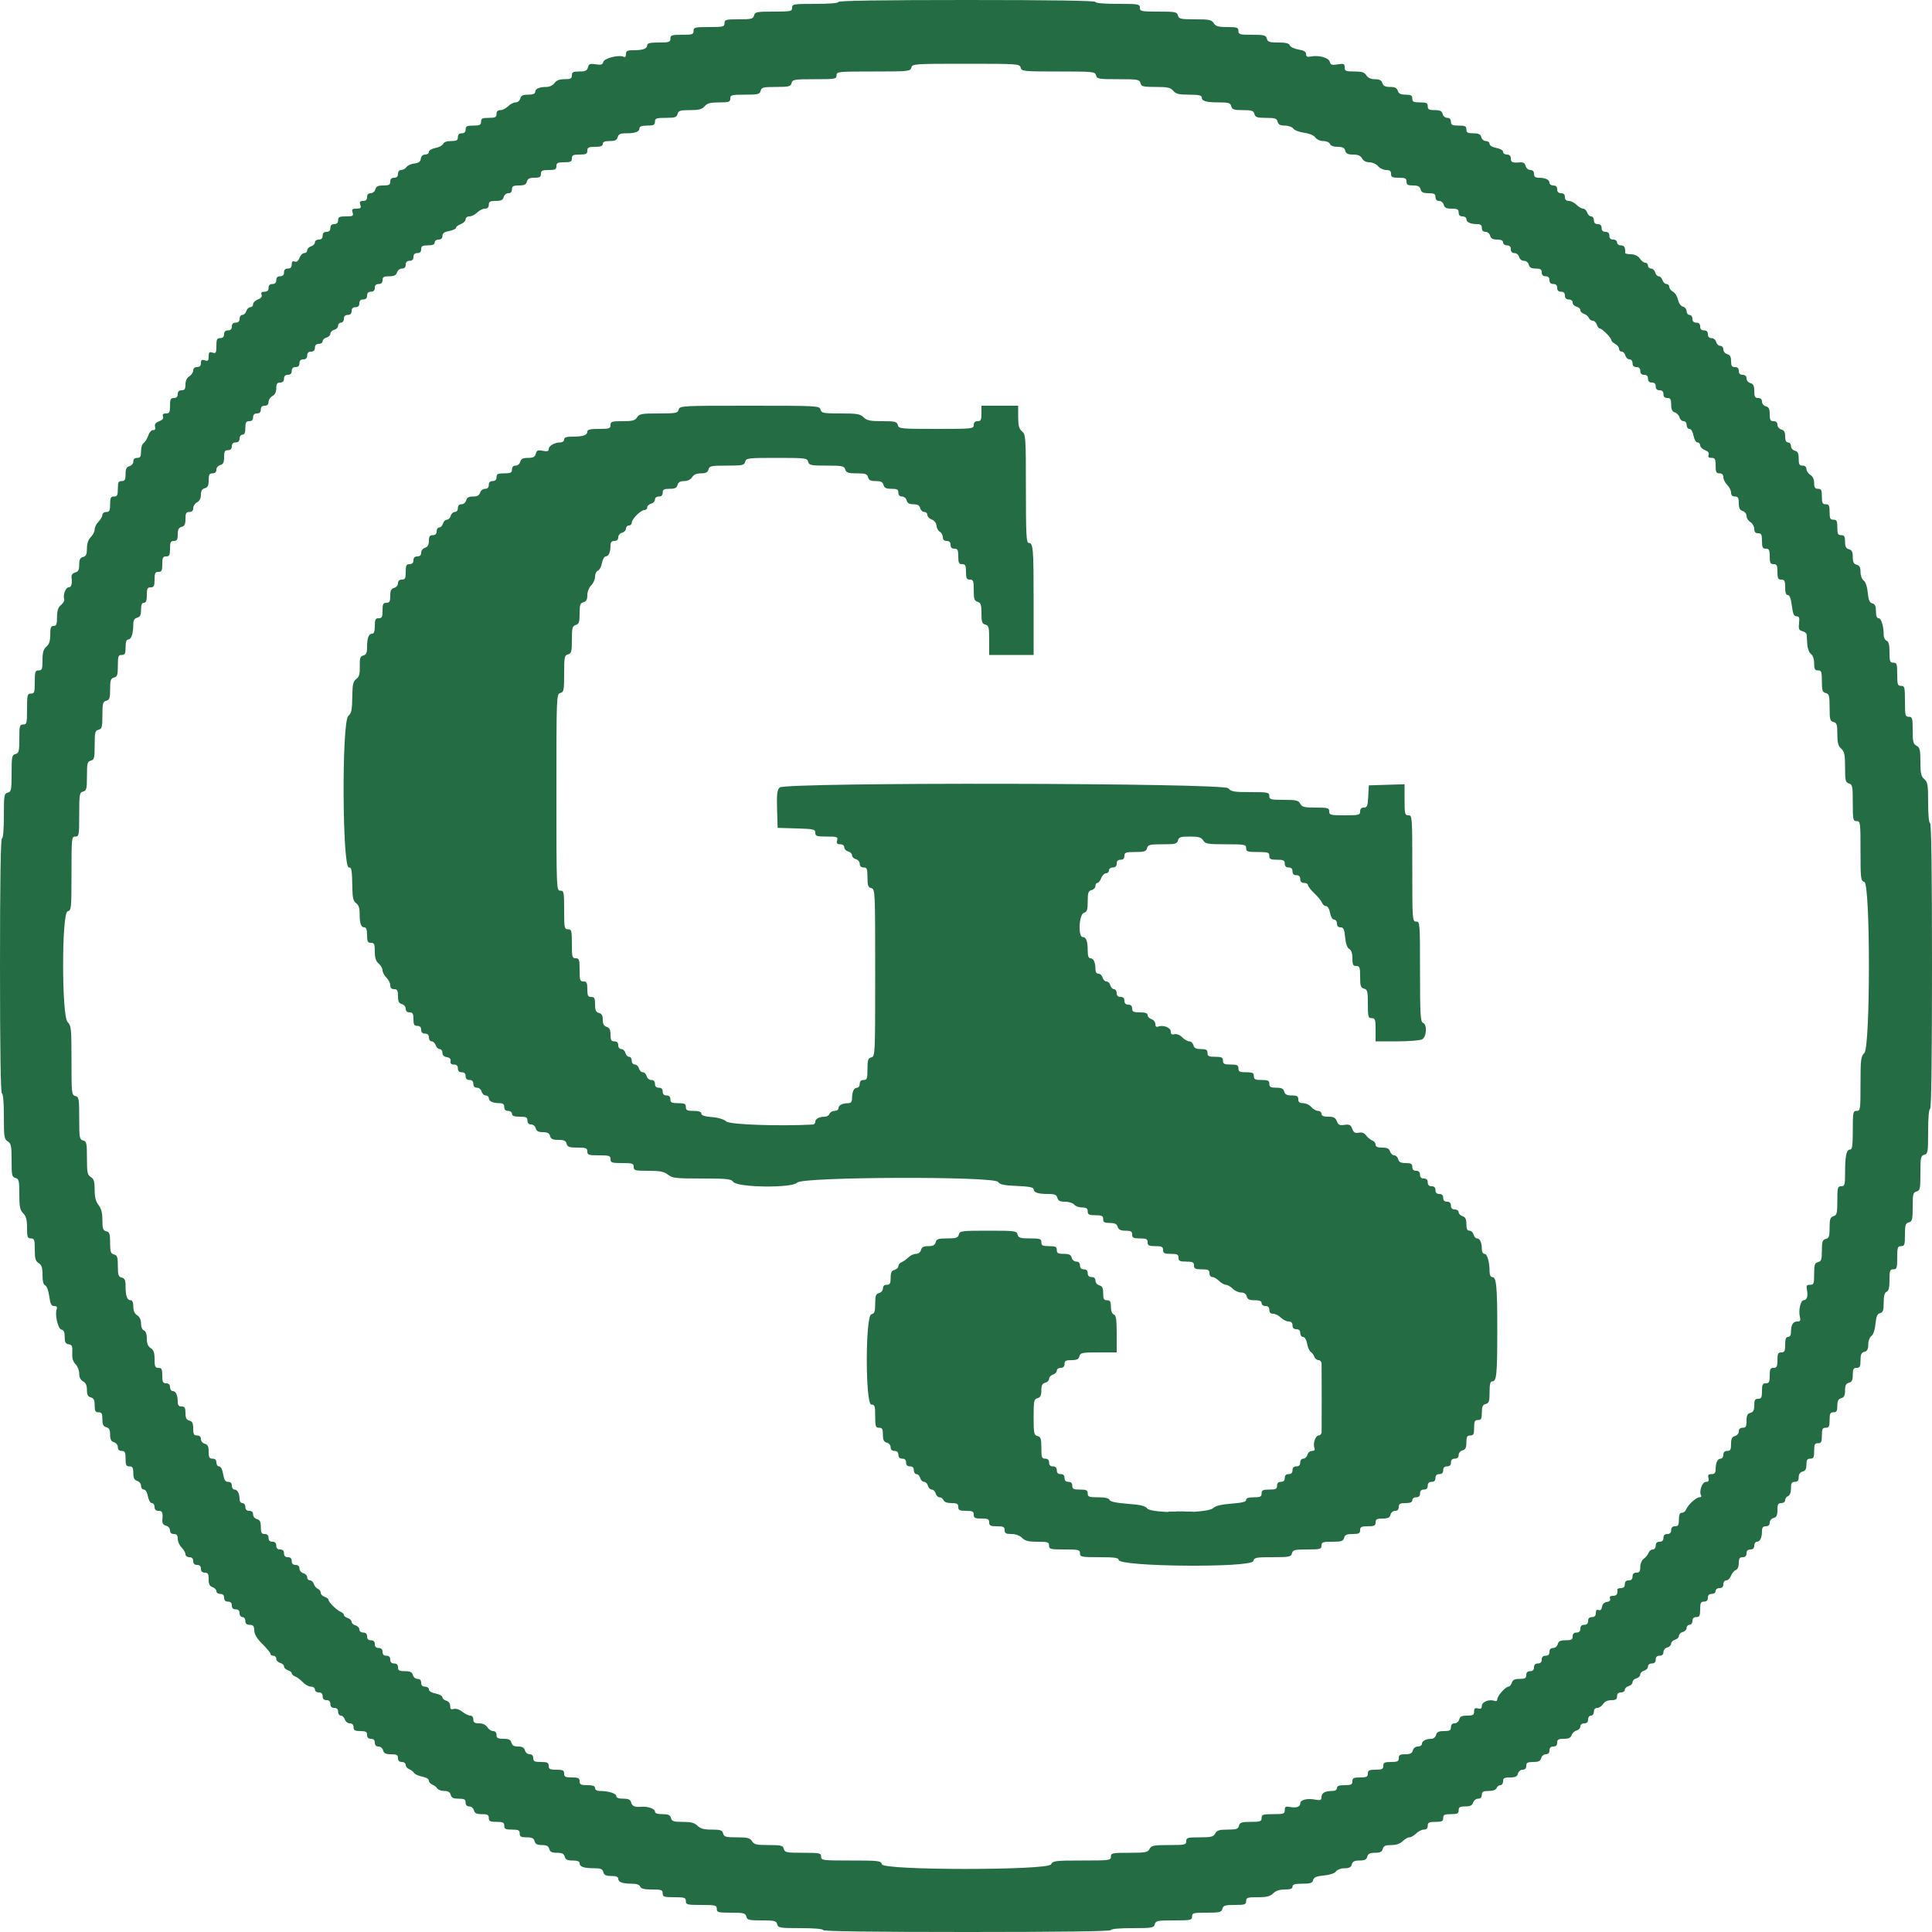 <svg id="svg" version="1.1" xmlns="http://www.w3.org/2000/svg" xmlns:xlink="http://www.w3.org/1999/xlink" width="400" height="400" viewBox="0, 0, 400,400"><g id="svgg"><path id="path0" d="M173.600 0.400 C 173.600 0.644,171.733 0.800,168.800 0.800 C 164.267 0.800,164.000 0.844,164.000 1.600 C 164.000 2.344,163.733 2.400,160.163 2.400 C 156.662 2.400,156.307 2.470,156.116 3.200 C 155.931 3.909,155.570 4.000,152.953 4.000 C 150.267 4.000,150.000 4.072,150.000 4.800 C 150.000 5.533,149.733 5.600,146.800 5.600 C 143.867 5.600,143.600 5.667,143.600 6.400 C 143.600 7.111,143.333 7.200,141.200 7.200 C 139.067 7.200,138.800 7.289,138.800 8.000 C 138.800 8.711,138.533 8.800,136.400 8.800 C 134.615 8.800,134.000 8.943,134.000 9.357 C 134.000 10.077,133.122 10.400,131.167 10.400 C 129.852 10.400,129.600 10.532,129.600 11.224 C 129.600 11.707,129.423 11.938,129.172 11.782 C 128.321 11.257,125.119 12.022,124.916 12.800 C 124.760 13.397,124.459 13.494,123.339 13.313 C 122.162 13.122,121.921 13.216,121.731 13.944 C 121.550 14.633,121.204 14.800,119.953 14.800 C 118.667 14.800,118.400 14.937,118.400 15.600 C 118.400 16.259,118.133 16.400,116.888 16.400 C 115.835 16.400,115.202 16.643,114.800 17.200 C 114.469 17.660,113.765 18.000,113.144 18.000 C 111.658 18.000,110.800 18.381,110.800 19.043 C 110.800 19.416,110.325 19.600,109.363 19.600 C 108.262 19.600,107.876 19.787,107.716 20.400 C 107.600 20.843,107.170 21.200,106.753 21.200 C 106.339 21.200,105.640 21.560,105.200 22.000 C 104.760 22.440,104.040 22.800,103.600 22.800 C 103.067 22.800,102.800 23.067,102.800 23.600 C 102.800 24.267,102.533 24.400,101.200 24.400 C 99.867 24.400,99.600 24.533,99.600 25.200 C 99.600 25.867,99.333 26.000,98.000 26.000 C 96.667 26.000,96.400 26.133,96.400 26.800 C 96.400 27.333,96.133 27.600,95.600 27.600 C 95.067 27.600,94.800 27.867,94.800 28.400 C 94.800 29.049,94.533 29.200,93.387 29.200 C 92.512 29.200,91.889 29.424,91.749 29.789 C 91.624 30.113,90.910 30.493,90.161 30.634 C 89.389 30.779,88.800 31.129,88.800 31.445 C 88.800 31.750,88.453 32.000,88.028 32.000 C 87.545 32.000,87.208 32.321,87.128 32.857 C 87.035 33.478,86.670 33.750,85.807 33.840 C 85.151 33.909,84.412 34.243,84.163 34.583 C 83.915 34.922,83.417 35.200,83.056 35.200 C 82.667 35.200,82.400 35.525,82.400 36.000 C 82.400 36.533,82.133 36.800,81.600 36.800 C 81.067 36.800,80.800 37.067,80.800 37.600 C 80.800 38.252,80.533 38.400,79.363 38.400 C 78.262 38.400,77.876 38.587,77.716 39.200 C 77.600 39.643,77.170 40.000,76.753 40.000 C 76.267 40.000,76.000 40.283,76.000 40.800 C 76.000 41.342,75.733 41.600,75.173 41.600 C 74.528 41.600,74.402 41.776,74.600 42.400 C 74.810 43.062,74.672 43.200,73.800 43.200 C 72.928 43.200,72.790 43.338,73.000 44.000 C 73.226 44.710,73.072 44.800,71.627 44.800 C 70.267 44.800,70.000 44.931,70.000 45.600 C 70.000 46.133,69.733 46.400,69.200 46.400 C 68.667 46.400,68.400 46.667,68.400 47.200 C 68.400 47.733,68.133 48.000,67.600 48.000 C 67.067 48.000,66.800 48.267,66.800 48.800 C 66.800 49.333,66.533 49.600,66.000 49.600 C 65.560 49.600,65.200 49.858,65.200 50.173 C 65.200 50.488,64.840 50.860,64.400 51.000 C 63.960 51.140,63.600 51.512,63.600 51.827 C 63.600 52.142,63.326 52.400,62.990 52.400 C 62.655 52.400,62.210 52.847,62.003 53.392 C 61.752 54.052,61.420 54.306,61.013 54.150 C 60.582 53.984,60.400 54.165,60.400 54.757 C 60.400 55.333,60.147 55.600,59.600 55.600 C 59.067 55.600,58.800 55.867,58.800 56.400 C 58.800 56.933,58.533 57.200,58.000 57.200 C 57.467 57.200,57.200 57.467,57.200 58.000 C 57.200 58.533,56.933 58.800,56.400 58.800 C 55.867 58.800,55.600 59.067,55.600 59.600 C 55.600 60.147,55.333 60.400,54.757 60.400 C 54.165 60.400,53.984 60.582,54.150 61.013 C 54.306 61.420,54.052 61.752,53.392 62.003 C 52.847 62.210,52.400 62.655,52.400 62.990 C 52.400 63.326,52.142 63.600,51.827 63.600 C 51.512 63.600,51.140 63.960,51.000 64.400 C 50.860 64.840,50.488 65.200,50.173 65.200 C 49.858 65.200,49.600 65.560,49.600 66.000 C 49.600 66.533,49.333 66.800,48.800 66.800 C 48.267 66.800,48.000 67.067,48.000 67.600 C 48.000 68.133,47.733 68.400,47.200 68.400 C 46.667 68.400,46.400 68.667,46.400 69.200 C 46.400 69.733,46.133 70.000,45.600 70.000 C 44.931 70.000,44.800 70.267,44.800 71.627 C 44.800 73.072,44.710 73.226,44.000 73.000 C 43.338 72.790,43.200 72.928,43.200 73.800 C 43.200 74.672,43.062 74.810,42.400 74.600 C 41.776 74.402,41.600 74.528,41.600 75.173 C 41.600 75.733,41.342 76.000,40.800 76.000 C 40.303 76.000,40.000 76.267,40.000 76.704 C 40.000 77.091,39.640 77.632,39.200 77.907 C 38.690 78.226,38.400 78.840,38.400 79.603 C 38.400 80.533,38.222 80.800,37.600 80.800 C 37.067 80.800,36.800 81.067,36.800 81.600 C 36.800 82.133,36.533 82.400,36.000 82.400 C 35.333 82.400,35.200 82.667,35.200 84.000 C 35.200 85.360,35.074 85.600,34.357 85.600 C 33.765 85.600,33.584 85.782,33.750 86.213 C 33.907 86.624,33.643 86.955,32.948 87.220 C 32.213 87.499,31.967 87.830,32.104 88.354 C 32.232 88.844,32.093 89.078,31.692 89.047 C 31.352 89.021,30.910 89.527,30.684 90.200 C 30.463 90.860,30.039 91.544,29.741 91.720 C 29.444 91.896,29.200 92.661,29.200 93.420 C 29.200 94.533,29.045 94.800,28.400 94.800 C 27.883 94.800,27.600 95.067,27.600 95.553 C 27.600 95.970,27.243 96.400,26.800 96.516 C 26.187 96.676,26.000 97.062,26.000 98.163 C 26.000 99.333,25.852 99.600,25.200 99.600 C 24.533 99.600,24.400 99.867,24.400 101.200 C 24.400 102.533,24.267 102.800,23.600 102.800 C 22.933 102.800,22.800 103.067,22.800 104.400 C 22.800 105.733,22.667 106.000,22.000 106.000 C 21.556 106.000,21.200 106.267,21.200 106.600 C 21.200 106.930,20.840 107.560,20.400 108.000 C 19.960 108.440,19.600 109.160,19.600 109.600 C 19.600 110.040,19.240 110.760,18.800 111.200 C 18.275 111.725,18.000 112.533,18.000 113.553 C 18.000 114.770,17.827 115.152,17.200 115.316 C 16.594 115.475,16.400 115.862,16.400 116.916 C 16.400 117.987,16.209 118.357,15.570 118.524 C 15.068 118.655,14.770 119.029,14.816 119.470 C 14.971 120.951,14.785 121.600,14.208 121.600 C 13.589 121.600,12.998 123.195,13.292 124.075 C 13.385 124.355,13.093 124.882,12.643 125.247 C 12.036 125.738,11.821 126.388,11.812 127.754 C 11.802 129.238,11.664 129.598,11.100 129.599 C 10.537 129.600,10.400 129.953,10.400 131.404 C 10.400 132.713,10.180 133.396,9.600 133.893 C 8.988 134.417,8.800 135.073,8.800 136.689 C 8.800 138.533,8.699 138.800,8.000 138.800 C 7.289 138.800,7.200 139.067,7.200 141.200 C 7.200 143.333,7.111 143.600,6.400 143.600 C 5.667 143.600,5.600 143.867,5.600 146.800 C 5.600 149.733,5.533 150.000,4.800 150.000 C 4.072 150.000,4.000 150.267,4.000 152.953 C 4.000 155.570,3.909 155.931,3.200 156.116 C 2.471 156.307,2.400 156.662,2.400 160.116 C 2.400 163.570,2.329 163.925,1.600 164.116 C 0.858 164.310,0.800 164.662,0.800 168.963 C 0.800 171.788,0.644 173.600,0.400 173.600 C 0.137 173.600,0.000 182.667,0.000 200.000 C 0.000 217.333,0.137 226.400,0.400 226.400 C 0.644 226.400,0.800 228.235,0.800 231.104 C 0.800 235.374,0.874 235.854,1.600 236.307 C 2.299 236.744,2.400 237.240,2.400 240.241 C 2.400 243.338,2.478 243.695,3.200 243.884 C 3.915 244.071,4.000 244.430,4.000 247.247 C 4.000 249.867,4.135 250.535,4.800 251.200 C 5.406 251.806,5.600 252.533,5.600 254.200 C 5.600 256.133,5.697 256.400,6.400 256.400 C 7.107 256.400,7.200 256.667,7.200 258.704 C 7.200 260.574,7.350 261.102,8.000 261.507 C 8.623 261.896,8.800 262.440,8.800 263.961 C 8.800 265.264,8.986 265.986,9.359 266.129 C 9.676 266.250,10.038 267.219,10.196 268.372 C 10.419 269.989,10.627 270.400,11.225 270.400 C 11.730 270.400,11.899 270.598,11.743 271.005 C 11.308 272.139,11.994 275.140,12.721 275.281 C 13.205 275.375,13.400 275.814,13.400 276.807 C 13.400 277.908,13.572 278.225,14.222 278.318 C 14.914 278.417,15.032 278.693,14.962 280.057 C 14.904 281.199,15.104 281.904,15.640 282.440 C 16.058 282.858,16.400 283.734,16.400 284.386 C 16.400 285.162,16.676 285.720,17.200 286.000 C 17.755 286.297,18.000 286.838,18.000 287.767 C 18.000 288.770,18.201 289.159,18.800 289.316 C 19.413 289.476,19.600 289.862,19.600 290.963 C 19.600 292.133,19.748 292.400,20.400 292.400 C 21.052 292.400,21.200 292.667,21.200 293.837 C 21.200 294.938,21.387 295.324,22.000 295.484 C 22.597 295.640,22.800 296.030,22.800 297.020 C 22.800 297.995,23.012 298.413,23.600 298.600 C 24.040 298.740,24.400 299.202,24.400 299.627 C 24.400 300.133,24.676 300.400,25.200 300.400 C 25.867 300.400,26.000 300.667,26.000 302.000 C 26.000 303.333,26.133 303.600,26.800 303.600 C 27.445 303.600,27.600 303.867,27.600 304.973 C 27.600 305.995,27.805 306.411,28.400 306.600 C 28.840 306.740,29.200 307.202,29.200 307.627 C 29.200 308.052,29.462 308.400,29.782 308.400 C 30.130 308.400,30.469 308.962,30.626 309.800 C 30.777 310.602,31.126 311.200,31.445 311.200 C 31.750 311.200,32.000 311.560,32.000 312.000 C 32.000 312.533,32.267 312.800,32.800 312.800 C 33.619 312.800,33.746 313.103,33.612 314.729 C 33.559 315.371,33.792 315.725,34.368 315.876 C 34.839 315.999,35.200 316.420,35.200 316.847 C 35.200 317.333,35.483 317.600,36.000 317.600 C 36.587 317.600,36.800 317.867,36.800 318.600 C 36.800 319.150,37.160 319.960,37.600 320.400 C 38.040 320.840,38.400 321.470,38.400 321.800 C 38.400 322.133,38.756 322.400,39.200 322.400 C 39.733 322.400,40.000 322.667,40.000 323.200 C 40.000 323.733,40.267 324.000,40.800 324.000 C 41.333 324.000,41.600 324.267,41.600 324.800 C 41.600 325.333,41.867 325.600,42.400 325.600 C 43.045 325.600,43.200 325.867,43.200 326.973 C 43.200 327.995,43.405 328.411,44.000 328.600 C 44.440 328.740,44.800 329.112,44.800 329.427 C 44.800 329.742,45.160 330.000,45.600 330.000 C 46.133 330.000,46.400 330.267,46.400 330.800 C 46.400 331.333,46.667 331.600,47.200 331.600 C 47.733 331.600,48.000 331.867,48.000 332.400 C 48.000 332.933,48.267 333.200,48.800 333.200 C 49.333 333.200,49.600 333.467,49.600 334.000 C 49.600 334.444,49.867 334.800,50.200 334.800 C 50.533 334.800,50.800 335.156,50.800 335.600 C 50.800 336.163,51.067 336.400,51.700 336.401 C 52.419 336.402,52.608 336.638,52.641 337.574 C 52.670 338.385,53.194 339.252,54.341 340.389 C 55.254 341.292,56.000 342.204,56.000 342.415 C 56.000 342.627,56.270 342.800,56.600 342.800 C 56.930 342.800,57.200 343.087,57.200 343.437 C 57.200 343.788,57.560 344.169,58.000 344.284 C 58.440 344.399,58.800 344.730,58.800 345.020 C 58.800 345.309,59.160 345.660,59.600 345.800 C 60.040 345.940,60.400 346.227,60.400 346.440 C 60.400 346.652,60.715 346.941,61.100 347.083 C 61.485 347.224,62.196 347.759,62.681 348.270 C 63.165 348.782,63.930 349.200,64.381 349.200 C 64.842 349.200,65.200 349.462,65.200 349.800 C 65.200 350.133,65.556 350.400,66.000 350.400 C 66.533 350.400,66.800 350.667,66.800 351.200 C 66.800 351.733,67.067 352.000,67.600 352.000 C 68.133 352.000,68.400 352.267,68.400 352.800 C 68.400 353.333,68.667 353.600,69.200 353.600 C 69.733 353.600,70.000 353.867,70.000 354.400 C 70.000 354.840,70.258 355.200,70.573 355.200 C 70.888 355.200,71.260 355.560,71.400 356.000 C 71.540 356.440,72.002 356.800,72.427 356.800 C 72.933 356.800,73.200 357.076,73.200 357.600 C 73.200 358.248,73.467 358.400,74.600 358.400 C 75.733 358.400,76.000 358.552,76.000 359.200 C 76.000 359.733,76.267 360.000,76.800 360.000 C 77.333 360.000,77.600 360.267,77.600 360.800 C 77.600 361.317,77.867 361.600,78.353 361.600 C 78.770 361.600,79.200 361.957,79.316 362.400 C 79.476 363.013,79.862 363.200,80.963 363.200 C 82.133 363.200,82.400 363.348,82.400 364.000 C 82.400 364.533,82.667 364.800,83.200 364.800 C 83.652 364.800,84.000 365.067,84.000 365.413 C 84.000 365.749,84.315 366.141,84.700 366.282 C 85.085 366.424,85.540 366.771,85.711 367.054 C 85.882 367.336,86.647 367.685,87.411 367.828 C 88.222 367.981,88.800 368.325,88.800 368.657 C 88.800 368.969,89.115 369.341,89.500 369.482 C 89.885 369.624,90.344 369.978,90.520 370.270 C 90.696 370.561,91.350 370.800,91.973 370.800 C 92.770 370.800,93.169 371.037,93.316 371.600 C 93.476 372.213,93.862 372.400,94.963 372.400 C 96.133 372.400,96.400 372.548,96.400 373.200 C 96.400 373.717,96.667 374.000,97.153 374.000 C 97.570 374.000,98.000 374.357,98.116 374.800 C 98.276 375.413,98.662 375.600,99.763 375.600 C 100.933 375.600,101.200 375.748,101.200 376.400 C 101.200 377.067,101.467 377.200,102.800 377.200 C 104.133 377.200,104.400 377.333,104.400 378.000 C 104.400 378.667,104.667 378.800,106.000 378.800 C 107.333 378.800,107.600 378.933,107.600 379.600 C 107.600 380.252,107.867 380.400,109.037 380.400 C 110.138 380.400,110.524 380.587,110.684 381.200 C 110.839 381.794,111.230 382.000,112.200 382.000 C 113.170 382.000,113.561 382.206,113.716 382.800 C 113.875 383.406,114.262 383.600,115.316 383.600 C 116.370 383.600,116.757 383.794,116.916 384.400 C 117.076 385.013,117.462 385.200,118.563 385.200 C 119.525 385.200,120.000 385.384,120.000 385.757 C 120.000 386.491,120.884 386.800,122.986 386.800 C 124.370 386.800,124.748 386.956,124.916 387.600 C 125.076 388.213,125.462 388.400,126.563 388.400 C 127.525 388.400,128.000 388.584,128.000 388.957 C 128.000 389.672,128.877 390.000,130.790 390.000 C 131.776 390.000,132.396 390.212,132.545 390.600 C 132.711 391.033,133.390 391.200,134.987 391.200 C 136.933 391.200,137.200 391.296,137.200 392.000 C 137.200 392.711,137.467 392.800,139.600 392.800 C 141.733 392.800,142.000 392.889,142.000 393.600 C 142.000 394.333,142.267 394.400,145.200 394.400 C 148.133 394.400,148.400 394.467,148.400 395.200 C 148.400 395.928,148.667 396.000,151.353 396.000 C 153.970 396.000,154.331 396.091,154.516 396.800 C 154.702 397.510,155.062 397.600,157.716 397.600 C 160.370 397.600,160.730 397.690,160.916 398.400 C 161.110 399.142,161.462 399.200,165.763 399.200 C 168.588 399.200,170.400 399.356,170.400 399.600 C 170.400 399.863,180.600 400.000,200.200 400.000 C 219.800 400.000,230.000 399.863,230.000 399.600 C 230.000 399.357,231.746 399.200,234.437 399.200 C 238.538 399.200,238.891 399.139,239.084 398.400 C 239.275 397.672,239.630 397.600,243.047 397.600 C 246.533 397.600,246.800 397.543,246.800 396.800 C 246.800 396.070,247.067 396.000,249.837 396.000 C 252.538 396.000,252.898 395.911,253.084 395.200 C 253.263 394.514,253.630 394.400,255.647 394.400 C 257.733 394.400,258.000 394.309,258.000 393.600 C 258.000 392.889,258.267 392.800,260.400 392.800 C 262.267 392.800,262.978 392.622,263.600 392.000 C 264.133 391.467,264.933 391.200,266.000 391.200 C 267.156 391.200,267.600 391.033,267.600 390.600 C 267.600 390.145,268.093 390.000,269.637 390.000 C 271.296 390.000,271.712 389.860,271.872 389.248 C 272.022 388.672,272.546 388.449,274.101 388.300 C 275.336 388.181,276.322 387.848,276.611 387.452 C 276.882 387.082,277.647 386.800,278.382 386.800 C 279.338 386.800,279.729 386.592,279.884 386.000 C 280.043 385.394,280.430 385.200,281.484 385.200 C 282.538 385.200,282.925 385.006,283.084 384.400 C 283.243 383.794,283.630 383.600,284.684 383.600 C 285.738 383.600,286.125 383.406,286.284 382.800 C 286.448 382.173,286.830 382.000,288.047 382.000 C 289.067 382.000,289.875 381.725,290.400 381.200 C 290.840 380.760,291.470 380.400,291.800 380.400 C 292.130 380.400,292.760 380.040,293.200 379.600 C 293.640 379.160,294.360 378.800,294.800 378.800 C 295.333 378.800,295.600 378.533,295.600 378.000 C 295.600 377.333,295.867 377.200,297.200 377.200 C 298.533 377.200,298.800 377.067,298.800 376.400 C 298.800 375.733,299.067 375.600,300.400 375.600 C 301.733 375.600,302.000 375.467,302.000 374.800 C 302.000 374.155,302.267 374.000,303.373 374.000 C 304.395 374.000,304.811 373.795,305.000 373.200 C 305.140 372.760,305.602 372.400,306.027 372.400 C 306.533 372.400,306.800 372.124,306.800 371.600 C 306.800 370.951,307.067 370.800,308.213 370.800 C 309.099 370.800,309.711 370.577,309.855 370.200 C 309.982 369.870,310.336 369.600,310.643 369.600 C 310.949 369.600,311.200 369.240,311.200 368.800 C 311.200 368.148,311.467 368.000,312.637 368.000 C 313.738 368.000,314.124 367.813,314.284 367.200 C 314.400 366.757,314.830 366.400,315.247 366.400 C 315.733 366.400,316.000 366.117,316.000 365.600 C 316.000 364.948,316.267 364.800,317.437 364.800 C 318.538 364.800,318.924 364.613,319.084 364.000 C 319.200 363.557,319.630 363.200,320.047 363.200 C 320.533 363.200,320.800 362.917,320.800 362.400 C 320.800 361.867,321.067 361.600,321.600 361.600 C 322.133 361.600,322.400 361.333,322.400 360.800 C 322.400 360.155,322.667 360.000,323.773 360.000 C 324.769 360.000,325.212 359.792,325.386 359.243 C 325.518 358.827,325.981 358.394,326.413 358.281 C 326.846 358.167,327.200 357.788,327.200 357.437 C 327.200 357.067,327.535 356.800,328.000 356.800 C 328.533 356.800,328.800 356.533,328.800 356.000 C 328.800 355.556,329.067 355.200,329.400 355.200 C 329.733 355.200,330.000 354.844,330.000 354.400 C 330.000 353.903,330.267 353.600,330.704 353.600 C 331.091 353.600,331.632 353.240,331.907 352.800 C 332.226 352.290,332.840 352.000,333.603 352.000 C 334.533 352.000,334.800 351.822,334.800 351.200 C 334.800 350.667,335.067 350.400,335.600 350.400 C 336.040 350.400,336.400 350.151,336.400 349.847 C 336.400 349.542,336.760 349.199,337.200 349.084 C 337.640 348.969,338.000 348.609,338.000 348.284 C 338.000 347.959,338.360 347.599,338.800 347.484 C 339.240 347.369,339.600 347.009,339.600 346.684 C 339.600 346.359,339.960 345.999,340.400 345.884 C 340.840 345.769,341.200 345.388,341.200 345.037 C 341.200 344.667,341.535 344.400,342.000 344.400 C 342.533 344.400,342.800 344.133,342.800 343.600 C 342.800 343.067,343.067 342.800,343.600 342.800 C 344.117 342.800,344.400 342.533,344.400 342.047 C 344.400 341.630,344.757 341.200,345.200 341.084 C 345.640 340.969,346.000 340.609,346.000 340.284 C 346.000 339.959,346.360 339.599,346.800 339.484 C 347.240 339.369,347.600 339.009,347.600 338.684 C 347.600 338.359,347.960 337.999,348.400 337.884 C 348.840 337.769,349.200 337.388,349.200 337.037 C 349.200 336.687,349.470 336.400,349.800 336.400 C 350.133 336.400,350.400 336.044,350.400 335.600 C 350.400 335.067,350.667 334.800,351.200 334.800 C 351.867 334.800,352.000 334.533,352.000 333.200 C 352.000 331.867,352.133 331.600,352.800 331.600 C 353.333 331.600,353.600 331.333,353.600 330.800 C 353.600 330.267,353.867 330.000,354.400 330.000 C 354.844 330.000,355.200 329.733,355.200 329.400 C 355.200 329.067,355.556 328.800,356.000 328.800 C 356.533 328.800,356.800 328.533,356.800 328.000 C 356.800 327.550,357.067 327.200,357.410 327.200 C 357.745 327.200,358.182 326.775,358.379 326.255 C 358.577 325.735,359.023 325.200,359.369 325.067 C 359.752 324.920,360.000 324.348,360.000 323.613 C 360.000 322.667,360.176 322.400,360.800 322.400 C 361.333 322.400,361.600 322.133,361.600 321.600 C 361.600 321.067,361.867 320.800,362.400 320.800 C 362.933 320.800,363.200 320.533,363.200 320.000 C 363.200 319.560,363.451 319.200,363.757 319.200 C 364.402 319.200,364.800 318.348,364.800 316.967 C 364.800 316.267,365.021 316.000,365.600 316.000 C 366.117 316.000,366.400 315.733,366.400 315.247 C 366.400 314.830,366.757 314.400,367.200 314.284 C 367.813 314.124,368.000 313.738,368.000 312.637 C 368.000 311.467,368.148 311.200,368.800 311.200 C 369.252 311.200,369.600 310.933,369.600 310.587 C 369.600 310.251,369.870 309.871,370.200 309.745 C 370.570 309.603,370.800 308.995,370.800 308.157 C 370.800 307.067,370.957 306.800,371.600 306.800 C 372.176 306.800,372.400 306.533,372.400 305.847 C 372.400 305.230,372.682 304.819,373.200 304.684 C 373.783 304.532,374.000 304.138,374.000 303.237 C 374.000 302.267,374.172 302.000,374.800 302.000 C 375.467 302.000,375.600 301.733,375.600 300.400 C 375.600 299.067,375.733 298.800,376.400 298.800 C 377.067 298.800,377.200 298.533,377.200 297.200 C 377.200 295.867,377.333 295.600,378.000 295.600 C 378.667 295.600,378.800 295.333,378.800 294.000 C 378.800 292.667,378.933 292.400,379.600 292.400 C 380.242 292.400,380.400 292.133,380.400 291.047 C 380.400 290.030,380.599 289.641,381.200 289.484 C 381.806 289.325,382.000 288.938,382.000 287.884 C 382.000 286.830,382.194 286.443,382.800 286.284 C 383.413 286.124,383.600 285.738,383.600 284.637 C 383.600 283.467,383.748 283.200,384.400 283.200 C 385.063 283.200,385.200 282.933,385.200 281.647 C 385.200 280.430,385.373 280.048,386.000 279.884 C 386.592 279.729,386.800 279.338,386.800 278.382 C 386.800 277.647,387.082 276.882,387.452 276.611 C 387.848 276.322,388.181 275.336,388.300 274.101 C 388.449 272.546,388.672 272.022,389.248 271.872 C 389.857 271.712,390.000 271.296,390.000 269.680 C 390.000 268.276,390.178 267.617,390.600 267.455 C 391.033 267.289,391.200 266.610,391.200 265.013 C 391.200 263.067,391.296 262.800,392.000 262.800 C 392.711 262.800,392.800 262.533,392.800 260.400 C 392.800 258.267,392.889 258.000,393.600 258.000 C 394.309 258.000,394.400 257.733,394.400 255.647 C 394.400 253.630,394.514 253.263,395.200 253.084 C 395.910 252.898,396.000 252.538,396.000 249.884 C 396.000 247.230,396.090 246.870,396.800 246.684 C 397.525 246.494,397.600 246.138,397.600 242.884 C 397.600 239.630,397.675 239.274,398.400 239.084 C 399.142 238.890,399.200 238.538,399.200 234.237 C 399.200 231.412,399.356 229.600,399.600 229.600 C 399.863 229.600,400.000 219.467,400.000 200.000 C 400.000 180.533,399.863 170.400,399.600 170.400 C 399.359 170.400,399.200 168.732,399.200 166.196 C 399.200 162.487,399.106 161.912,398.400 161.307 C 397.737 160.739,397.600 160.127,397.600 157.725 C 397.600 155.238,397.487 154.768,396.800 154.400 C 396.118 154.035,396.000 153.562,396.000 151.186 C 396.000 148.667,395.923 148.400,395.200 148.400 C 394.467 148.400,394.400 148.133,394.400 145.200 C 394.400 142.267,394.333 142.000,393.600 142.000 C 392.889 142.000,392.800 141.733,392.800 139.600 C 392.800 137.467,392.711 137.200,392.000 137.200 C 391.299 137.200,391.200 136.933,391.200 135.043 C 391.200 133.494,391.031 132.821,390.600 132.655 C 390.270 132.529,390.000 131.992,390.000 131.463 C 390.000 129.649,389.500 128.000,388.950 128.000 C 388.585 128.000,388.400 127.516,388.400 126.563 C 388.400 125.492,388.208 125.075,387.648 124.928 C 387.072 124.778,386.849 124.254,386.700 122.699 C 386.581 121.464,386.248 120.478,385.852 120.189 C 385.482 119.918,385.200 119.153,385.200 118.418 C 385.200 117.462,384.992 117.071,384.400 116.916 C 383.794 116.757,383.600 116.370,383.600 115.316 C 383.600 114.262,383.406 113.875,382.800 113.716 C 382.199 113.559,382.000 113.170,382.000 112.153 C 382.000 111.067,381.842 110.800,381.200 110.800 C 380.533 110.800,380.400 110.533,380.400 109.200 C 380.400 107.867,380.267 107.600,379.600 107.600 C 378.933 107.600,378.800 107.333,378.800 106.000 C 378.800 104.667,378.667 104.400,378.000 104.400 C 377.333 104.400,377.200 104.133,377.200 102.800 C 377.200 101.467,377.067 101.200,376.400 101.200 C 375.778 101.200,375.600 100.933,375.600 100.003 C 375.600 99.240,375.310 98.626,374.800 98.307 C 374.360 98.032,374.000 97.491,374.000 97.104 C 374.000 96.667,373.697 96.400,373.200 96.400 C 372.548 96.400,372.400 96.133,372.400 94.963 C 372.400 93.862,372.213 93.476,371.600 93.316 C 371.157 93.200,370.800 92.770,370.800 92.353 C 370.800 91.939,370.530 91.600,370.200 91.600 C 369.796 91.600,369.600 91.196,369.600 90.363 C 369.600 89.462,369.383 89.068,368.800 88.916 C 368.357 88.800,368.000 88.370,368.000 87.953 C 368.000 87.467,367.717 87.200,367.200 87.200 C 366.548 87.200,366.400 86.933,366.400 85.763 C 366.400 84.662,366.213 84.276,365.600 84.116 C 365.157 84.000,364.800 83.570,364.800 83.153 C 364.800 82.667,364.517 82.400,364.000 82.400 C 363.348 82.400,363.200 82.133,363.200 80.963 C 363.200 79.862,363.013 79.476,362.400 79.316 C 361.957 79.200,361.600 78.770,361.600 78.353 C 361.600 77.867,361.317 77.600,360.800 77.600 C 360.267 77.600,360.000 77.333,360.000 76.800 C 360.000 76.267,359.733 76.000,359.200 76.000 C 358.572 76.000,358.400 75.733,358.400 74.763 C 358.400 73.862,358.183 73.468,357.600 73.316 C 357.157 73.200,356.800 72.770,356.800 72.353 C 356.800 71.931,356.520 71.600,356.163 71.600 C 355.812 71.600,355.431 71.240,355.316 70.800 C 355.200 70.357,354.770 70.000,354.353 70.000 C 353.867 70.000,353.600 69.717,353.600 69.200 C 353.600 68.667,353.333 68.400,352.800 68.400 C 352.267 68.400,352.000 68.133,352.000 67.600 C 352.000 67.067,351.733 66.800,351.200 66.800 C 350.667 66.800,350.400 66.533,350.400 66.000 C 350.400 65.556,350.133 65.200,349.800 65.200 C 349.470 65.200,349.200 64.861,349.200 64.447 C 349.200 64.032,348.859 63.604,348.442 63.495 C 347.993 63.378,347.573 62.787,347.410 62.045 C 347.259 61.357,346.790 60.609,346.367 60.383 C 345.945 60.157,345.600 59.708,345.600 59.386 C 345.600 59.064,345.342 58.800,345.027 58.800 C 344.712 58.800,344.340 58.440,344.200 58.000 C 344.060 57.560,343.709 57.200,343.420 57.200 C 343.130 57.200,342.799 56.840,342.684 56.400 C 342.569 55.960,342.188 55.600,341.837 55.600 C 341.487 55.600,341.200 55.330,341.200 55.000 C 341.200 54.670,340.952 54.400,340.649 54.400 C 340.346 54.400,339.843 54.016,339.531 53.547 C 339.171 53.004,338.510 52.676,337.717 52.647 C 337.030 52.621,336.474 52.510,336.482 52.400 C 336.555 51.285,336.288 50.800,335.600 50.800 C 335.156 50.800,334.800 50.533,334.800 50.200 C 334.800 49.867,334.444 49.600,334.000 49.600 C 333.467 49.600,333.200 49.333,333.200 48.800 C 333.200 48.267,332.933 48.000,332.400 48.000 C 331.867 48.000,331.600 47.733,331.600 47.200 C 331.600 46.667,331.333 46.400,330.800 46.400 C 330.267 46.400,330.000 46.133,330.000 45.600 C 330.000 45.160,329.742 44.800,329.427 44.800 C 329.112 44.800,328.740 44.440,328.600 44.000 C 328.460 43.560,328.088 43.200,327.773 43.200 C 327.458 43.200,326.840 42.840,326.400 42.400 C 325.960 41.960,325.240 41.600,324.800 41.600 C 324.267 41.600,324.000 41.333,324.000 40.800 C 324.000 40.267,323.733 40.000,323.200 40.000 C 322.667 40.000,322.400 39.733,322.400 39.200 C 322.400 38.667,322.133 38.400,321.600 38.400 C 321.160 38.400,320.800 38.149,320.800 37.843 C 320.800 37.198,319.948 36.800,318.567 36.800 C 317.867 36.800,317.600 36.579,317.600 36.000 C 317.600 35.483,317.333 35.200,316.847 35.200 C 316.420 35.200,315.999 34.839,315.876 34.368 C 315.725 33.792,315.371 33.559,314.729 33.612 C 313.103 33.746,312.800 33.619,312.800 32.800 C 312.800 32.267,312.533 32.000,312.000 32.000 C 311.560 32.000,311.200 31.750,311.200 31.445 C 311.200 31.126,310.602 30.777,309.800 30.626 C 308.962 30.469,308.400 30.130,308.400 29.782 C 308.400 29.462,308.061 29.200,307.647 29.200 C 307.230 29.200,306.800 28.843,306.684 28.400 C 306.524 27.787,306.138 27.600,305.037 27.600 C 303.867 27.600,303.600 27.452,303.600 26.800 C 303.600 26.133,303.333 26.000,302.000 26.000 C 300.667 26.000,300.400 25.867,300.400 25.200 C 300.400 24.683,300.133 24.400,299.647 24.400 C 299.230 24.400,298.800 24.043,298.684 23.600 C 298.524 22.987,298.138 22.800,297.037 22.800 C 295.867 22.800,295.600 22.652,295.600 22.000 C 295.600 21.333,295.333 21.200,294.000 21.200 C 292.667 21.200,292.400 21.067,292.400 20.400 C 292.400 19.755,292.133 19.600,291.027 19.600 C 290.005 19.600,289.589 19.395,289.400 18.800 C 289.212 18.209,288.795 18.000,287.800 18.000 C 286.805 18.000,286.388 17.791,286.200 17.200 C 286.016 16.620,285.595 16.400,284.669 16.400 C 283.826 16.400,283.223 16.129,282.893 15.600 C 282.502 14.974,281.960 14.800,280.397 14.800 C 278.626 14.800,278.400 14.704,278.400 13.948 C 278.400 13.192,278.236 13.122,276.958 13.329 C 275.758 13.524,275.482 13.434,275.314 12.792 C 275.091 11.942,273.071 11.379,271.394 11.699 C 270.645 11.842,270.400 11.719,270.400 11.196 C 270.400 10.699,269.958 10.432,268.844 10.253 C 267.988 10.117,267.183 9.733,267.056 9.402 C 266.890 8.969,266.219 8.800,264.659 8.800 C 262.830 8.800,262.461 8.676,262.284 8.000 C 262.100 7.295,261.738 7.200,259.237 7.200 C 256.667 7.200,256.400 7.125,256.400 6.400 C 256.400 5.693,256.133 5.600,254.096 5.600 C 252.226 5.600,251.698 5.450,251.293 4.800 C 250.858 4.103,250.360 4.000,247.443 4.000 C 244.430 4.000,244.072 3.920,243.884 3.200 C 243.693 2.470,243.338 2.400,239.837 2.400 C 236.267 2.400,236.000 2.344,236.000 1.600 C 236.000 0.846,235.733 0.800,231.400 0.800 C 228.600 0.800,226.800 0.643,226.800 0.400 C 226.800 0.137,217.667 0.000,200.200 0.000 C 182.733 0.000,173.600 0.137,173.600 0.400 M211.316 14.000 C 211.516 14.765,211.862 14.800,219.116 14.800 C 226.370 14.800,226.716 14.835,226.916 15.600 C 227.109 16.339,227.462 16.400,231.516 16.400 C 235.570 16.400,235.923 16.461,236.116 17.200 C 236.301 17.909,236.662 18.000,239.274 18.000 C 241.727 18.000,242.337 18.134,242.907 18.800 C 243.462 19.448,244.087 19.600,246.196 19.600 C 248.155 19.600,248.800 19.738,248.800 20.157 C 248.800 20.938,249.702 21.200,252.386 21.200 C 254.370 21.200,254.737 21.316,254.916 22.000 C 255.093 22.677,255.462 22.800,257.316 22.800 C 259.170 22.800,259.539 22.923,259.716 23.600 C 259.893 24.277,260.262 24.400,262.116 24.400 C 263.970 24.400,264.339 24.523,264.516 25.200 C 264.671 25.792,265.062 26.000,266.018 26.000 C 266.731 26.000,267.518 26.281,267.770 26.627 C 268.022 26.971,269.032 27.359,270.014 27.490 C 271.085 27.631,272.009 28.021,272.323 28.463 C 272.620 28.883,273.333 29.200,273.980 29.200 C 274.619 29.200,275.215 29.462,275.345 29.800 C 275.487 30.171,276.096 30.400,276.941 30.400 C 277.970 30.400,278.358 30.597,278.516 31.200 C 278.676 31.811,279.062 32.000,280.148 32.000 C 281.162 32.000,281.695 32.230,282.000 32.800 C 282.268 33.301,282.838 33.600,283.525 33.600 C 284.129 33.600,284.930 33.960,285.307 34.400 C 285.684 34.840,286.444 35.200,286.996 35.200 C 287.733 35.200,288.000 35.413,288.000 36.000 C 288.000 36.667,288.267 36.800,289.600 36.800 C 290.933 36.800,291.200 36.933,291.200 37.600 C 291.200 38.242,291.467 38.400,292.553 38.400 C 293.570 38.400,293.959 38.599,294.116 39.200 C 294.276 39.813,294.662 40.000,295.763 40.000 C 296.933 40.000,297.200 40.148,297.200 40.800 C 297.200 41.317,297.467 41.600,297.953 41.600 C 298.370 41.600,298.800 41.957,298.916 42.400 C 299.076 43.013,299.462 43.200,300.563 43.200 C 301.733 43.200,302.000 43.348,302.000 44.000 C 302.000 44.533,302.267 44.800,302.800 44.800 C 303.240 44.800,303.600 45.051,303.600 45.357 C 303.600 46.002,304.452 46.400,305.833 46.400 C 306.533 46.400,306.800 46.621,306.800 47.200 C 306.800 47.717,307.067 48.000,307.553 48.000 C 307.970 48.000,308.400 48.357,308.516 48.800 C 308.668 49.383,309.062 49.600,309.963 49.600 C 310.796 49.600,311.200 49.796,311.200 50.200 C 311.200 50.533,311.556 50.800,312.000 50.800 C 312.533 50.800,312.800 51.067,312.800 51.600 C 312.800 52.117,313.067 52.400,313.553 52.400 C 313.970 52.400,314.400 52.757,314.516 53.200 C 314.636 53.660,315.062 54.000,315.516 54.000 C 315.970 54.000,316.396 54.340,316.516 54.800 C 316.668 55.383,317.062 55.600,317.963 55.600 C 318.933 55.600,319.200 55.772,319.200 56.400 C 319.200 56.933,319.467 57.200,320.000 57.200 C 320.533 57.200,320.800 57.467,320.800 58.000 C 320.800 58.533,321.067 58.800,321.600 58.800 C 322.133 58.800,322.400 59.067,322.400 59.600 C 322.400 60.133,322.667 60.400,323.200 60.400 C 323.733 60.400,324.000 60.667,324.000 61.200 C 324.000 61.733,324.267 62.000,324.800 62.000 C 325.265 62.000,325.600 62.267,325.600 62.637 C 325.600 62.988,325.960 63.369,326.400 63.484 C 326.840 63.599,327.200 63.930,327.200 64.220 C 327.200 64.509,327.543 64.855,327.963 64.988 C 328.383 65.121,328.827 65.494,328.950 65.815 C 329.074 66.137,329.438 66.400,329.760 66.400 C 330.083 66.400,330.460 66.760,330.600 67.200 C 330.740 67.640,331.014 68.000,331.209 68.000 C 331.677 68.000,333.600 69.933,333.600 70.404 C 333.600 70.606,333.960 70.965,334.400 71.200 C 334.840 71.435,335.200 71.892,335.200 72.214 C 335.200 72.536,335.449 72.800,335.753 72.800 C 336.058 72.800,336.401 73.160,336.516 73.600 C 336.631 74.040,337.012 74.400,337.363 74.400 C 337.733 74.400,338.000 74.735,338.000 75.200 C 338.000 75.733,338.267 76.000,338.800 76.000 C 339.333 76.000,339.600 76.267,339.600 76.800 C 339.600 77.333,339.867 77.600,340.400 77.600 C 340.933 77.600,341.200 77.867,341.200 78.400 C 341.200 78.933,341.467 79.200,342.000 79.200 C 342.533 79.200,342.800 79.467,342.800 80.000 C 342.800 80.533,343.067 80.800,343.600 80.800 C 344.133 80.800,344.400 81.067,344.400 81.600 C 344.400 82.133,344.667 82.400,345.200 82.400 C 345.845 82.400,346.000 82.667,346.000 83.773 C 346.000 84.769,346.208 85.212,346.757 85.386 C 347.173 85.518,347.606 85.981,347.719 86.413 C 347.833 86.846,348.212 87.200,348.563 87.200 C 348.933 87.200,349.200 87.535,349.200 88.000 C 349.200 88.440,349.462 88.800,349.782 88.800 C 350.130 88.800,350.469 89.362,350.626 90.200 C 350.777 91.002,351.126 91.600,351.445 91.600 C 351.750 91.600,352.000 91.874,352.000 92.210 C 352.000 92.545,352.447 92.990,352.992 93.197 C 353.652 93.448,353.906 93.780,353.750 94.187 C 353.584 94.618,353.765 94.800,354.357 94.800 C 355.074 94.800,355.200 95.040,355.200 96.400 C 355.200 97.733,355.333 98.000,356.000 98.000 C 356.533 98.000,356.800 98.267,356.800 98.800 C 356.800 99.240,357.160 99.960,357.600 100.400 C 358.040 100.840,358.400 101.560,358.400 102.000 C 358.400 102.533,358.667 102.800,359.200 102.800 C 359.845 102.800,360.000 103.067,360.000 104.173 C 360.000 105.195,360.205 105.611,360.800 105.800 C 361.240 105.940,361.600 106.400,361.600 106.824 C 361.600 107.247,361.960 107.818,362.400 108.093 C 362.840 108.368,363.200 108.999,363.200 109.496 C 363.200 110.133,363.436 110.400,364.000 110.400 C 364.667 110.400,364.800 110.667,364.800 112.000 C 364.800 113.333,364.933 113.600,365.600 113.600 C 366.267 113.600,366.400 113.867,366.400 115.200 C 366.400 116.533,366.533 116.800,367.200 116.800 C 367.867 116.800,368.000 117.067,368.000 118.400 C 368.000 119.733,368.133 120.000,368.800 120.000 C 369.467 120.000,369.600 120.267,369.600 121.600 C 369.600 122.696,369.774 123.200,370.154 123.200 C 370.525 123.200,370.798 123.925,370.983 125.400 C 371.197 127.111,371.411 127.600,371.948 127.600 C 372.505 127.600,372.607 127.877,372.473 129.025 C 372.334 130.214,372.447 130.487,373.153 130.672 C 373.619 130.794,374.019 131.097,374.042 131.347 C 374.065 131.596,374.127 132.502,374.179 133.360 C 374.235 134.258,374.556 135.125,374.938 135.404 C 375.344 135.701,375.600 136.451,375.600 137.344 C 375.600 138.533,375.747 138.800,376.400 138.800 C 377.105 138.800,377.200 139.067,377.200 141.037 C 377.200 142.938,377.320 143.306,378.000 143.484 C 378.704 143.668,378.800 144.030,378.800 146.484 C 378.800 148.938,378.896 149.300,379.600 149.484 C 380.283 149.663,380.400 150.030,380.400 151.985 C 380.400 153.768,380.577 154.437,381.200 155.000 C 381.869 155.606,382.000 156.232,382.000 158.835 C 382.000 161.595,382.090 161.975,382.800 162.200 C 383.526 162.430,383.600 162.805,383.600 166.227 C 383.600 169.733,383.657 170.000,384.400 170.000 C 385.165 170.000,385.200 170.267,385.200 176.173 C 385.200 181.995,385.246 182.361,386.000 182.600 C 387.253 182.998,387.253 216.747,386.000 218.000 C 385.276 218.724,385.200 219.333,385.200 224.400 C 385.200 229.733,385.162 230.000,384.400 230.000 C 383.653 230.000,383.600 230.267,383.600 234.000 C 383.600 237.139,383.481 238.000,383.047 238.000 C 382.293 238.000,382.012 239.267,382.005 242.700 C 382.001 245.332,381.926 245.600,381.200 245.600 C 380.472 245.600,380.400 245.867,380.400 248.573 C 380.400 251.195,380.305 251.576,379.600 251.800 C 378.932 252.012,378.800 252.405,378.800 254.180 C 378.800 255.970,378.673 256.340,378.000 256.516 C 377.323 256.693,377.200 257.062,377.200 258.916 C 377.200 260.770,377.077 261.139,376.400 261.316 C 375.720 261.494,375.600 261.862,375.600 263.763 C 375.600 265.774,375.515 266.000,374.753 266.000 C 374.050 266.000,373.942 266.182,374.112 267.075 C 374.362 268.379,374.089 269.200,373.407 269.200 C 372.787 269.200,372.316 271.326,372.646 272.639 C 372.840 273.414,372.732 273.600,372.086 273.600 C 371.216 273.600,370.800 274.321,370.800 275.833 C 370.800 276.426,370.568 276.800,370.200 276.800 C 369.767 276.800,369.600 277.244,369.600 278.400 C 369.600 279.733,369.467 280.000,368.800 280.000 C 368.133 280.000,368.000 280.267,368.000 281.600 C 368.000 282.933,367.867 283.200,367.200 283.200 C 366.533 283.200,366.400 283.467,366.400 284.800 C 366.400 286.133,366.267 286.400,365.600 286.400 C 364.933 286.400,364.800 286.667,364.800 288.000 C 364.800 289.333,364.667 289.600,364.000 289.600 C 363.358 289.600,363.200 289.867,363.200 290.953 C 363.200 291.970,363.001 292.359,362.400 292.516 C 361.787 292.676,361.600 293.062,361.600 294.163 C 361.600 295.333,361.452 295.600,360.800 295.600 C 360.283 295.600,360.000 295.867,360.000 296.353 C 360.000 296.770,359.643 297.200,359.200 297.316 C 358.587 297.476,358.400 297.862,358.400 298.963 C 358.400 300.133,358.252 300.400,357.600 300.400 C 357.067 300.400,356.800 300.667,356.800 301.200 C 356.800 301.640,356.549 302.000,356.243 302.000 C 355.598 302.000,355.200 302.852,355.200 304.233 C 355.200 304.951,354.982 305.200,354.353 305.200 C 353.704 305.200,353.555 305.386,353.716 306.000 C 353.869 306.584,353.728 306.800,353.194 306.800 C 352.427 306.800,351.708 308.804,352.194 309.590 C 352.333 309.816,352.175 310.000,351.842 310.000 C 351.160 310.000,349.445 311.585,349.071 312.560 C 348.936 312.912,348.549 313.200,348.213 313.200 C 347.779 313.200,347.600 313.609,347.600 314.600 C 347.600 315.733,347.448 316.000,346.800 316.000 C 346.267 316.000,346.000 316.267,346.000 316.800 C 346.000 317.333,345.733 317.600,345.200 317.600 C 344.667 317.600,344.400 317.867,344.400 318.400 C 344.400 318.933,344.133 319.200,343.600 319.200 C 343.067 319.200,342.800 319.467,342.800 320.000 C 342.800 320.452,342.533 320.800,342.187 320.800 C 341.851 320.800,341.457 321.115,341.314 321.500 C 341.170 321.885,340.726 322.435,340.326 322.723 C 339.907 323.024,339.600 323.744,339.600 324.423 C 339.600 325.333,339.419 325.600,338.800 325.600 C 338.267 325.600,338.000 325.867,338.000 326.400 C 338.000 326.933,337.733 327.200,337.200 327.200 C 336.667 327.200,336.400 327.467,336.400 328.000 C 336.400 328.533,336.133 328.800,335.600 328.800 C 335.160 328.800,334.821 328.935,334.847 329.100 C 334.989 329.995,334.711 330.400,333.957 330.400 C 333.389 330.400,333.186 330.587,333.335 330.975 C 333.479 331.351,333.252 331.593,332.678 331.675 C 332.129 331.753,331.753 332.129,331.675 332.678 C 331.593 333.252,331.351 333.479,330.975 333.335 C 330.587 333.186,330.400 333.389,330.400 333.957 C 330.400 334.533,330.147 334.800,329.600 334.800 C 329.067 334.800,328.800 335.067,328.800 335.600 C 328.800 336.133,328.533 336.400,328.000 336.400 C 327.467 336.400,327.200 336.667,327.200 337.200 C 327.200 337.733,326.933 338.000,326.400 338.000 C 325.867 338.000,325.600 338.267,325.600 338.800 C 325.600 339.452,325.333 339.600,324.163 339.600 C 323.062 339.600,322.676 339.787,322.516 340.400 C 322.400 340.843,321.970 341.200,321.553 341.200 C 321.067 341.200,320.800 341.483,320.800 342.000 C 320.800 342.533,320.533 342.800,320.000 342.800 C 319.467 342.800,319.200 343.067,319.200 343.600 C 319.200 344.133,318.933 344.400,318.400 344.400 C 317.867 344.400,317.600 344.667,317.600 345.200 C 317.600 345.733,317.333 346.000,316.800 346.000 C 316.267 346.000,316.000 346.267,316.000 346.800 C 316.000 347.445,315.733 347.600,314.627 347.600 C 313.605 347.600,313.189 347.805,313.000 348.400 C 312.860 348.840,312.554 349.200,312.319 349.200 C 311.715 349.200,310.000 351.129,310.000 351.808 C 310.000 352.148,309.759 352.283,309.399 352.144 C 308.354 351.743,306.800 352.356,306.800 353.170 C 306.800 353.728,306.591 353.871,306.000 353.716 C 305.386 353.555,305.200 353.704,305.200 354.353 C 305.200 355.058,304.960 355.200,303.763 355.200 C 302.662 355.200,302.276 355.387,302.116 356.000 C 302.000 356.443,301.570 356.800,301.153 356.800 C 300.667 356.800,300.400 357.083,300.400 357.600 C 300.400 358.252,300.133 358.400,298.963 358.400 C 297.862 358.400,297.476 358.587,297.316 359.200 C 297.201 359.640,296.782 360.000,296.386 360.000 C 295.238 360.000,294.400 360.440,294.400 361.043 C 294.400 361.349,294.023 361.600,293.563 361.600 C 293.062 361.600,292.641 361.921,292.516 362.400 C 292.359 363.001,291.970 363.200,290.953 363.200 C 289.867 363.200,289.600 363.358,289.600 364.000 C 289.600 364.667,289.333 364.800,288.000 364.800 C 286.667 364.800,286.400 364.933,286.400 365.600 C 286.400 366.267,286.133 366.400,284.800 366.400 C 283.467 366.400,283.200 366.533,283.200 367.200 C 283.200 367.867,282.933 368.000,281.600 368.000 C 280.267 368.000,280.000 368.133,280.000 368.800 C 280.000 369.467,279.733 369.600,278.400 369.600 C 277.244 369.600,276.800 369.767,276.800 370.200 C 276.800 370.568,276.426 370.800,275.833 370.800 C 274.333 370.800,273.600 371.214,273.600 372.061 C 273.600 372.727,273.407 372.800,272.235 372.580 C 270.608 372.275,269.200 372.648,269.200 373.384 C 269.200 374.088,268.393 374.364,267.075 374.112 C 266.182 373.942,266.000 374.050,266.000 374.753 C 266.000 375.521,265.777 375.600,263.600 375.600 C 261.467 375.600,261.200 375.689,261.200 376.400 C 261.200 377.105,260.933 377.200,258.963 377.200 C 257.062 377.200,256.694 377.320,256.516 378.000 C 256.340 378.674,255.970 378.800,254.167 378.800 C 252.438 378.800,251.946 378.953,251.600 379.600 C 251.235 380.282,250.762 380.400,248.386 380.400 C 245.867 380.400,245.600 380.477,245.600 381.200 C 245.600 381.941,245.333 382.000,242.014 382.000 C 238.838 382.000,238.379 382.091,238.000 382.800 C 237.618 383.513,237.162 383.600,233.786 383.600 C 230.267 383.600,230.000 383.656,230.000 384.400 C 230.000 385.164,229.733 385.200,224.014 385.200 C 218.438 385.200,217.999 385.255,217.600 386.000 C 216.928 387.256,182.999 387.256,182.600 386.000 C 182.361 385.246,181.995 385.200,176.173 385.200 C 170.267 385.200,170.000 385.165,170.000 384.400 C 170.000 383.657,169.733 383.600,166.247 383.600 C 162.830 383.600,162.475 383.528,162.284 382.800 C 162.099 382.091,161.738 382.000,159.134 382.000 C 156.626 382.000,156.119 381.882,155.693 381.200 C 155.275 380.532,154.760 380.400,152.559 380.400 C 150.262 380.400,149.898 380.298,149.716 379.600 C 149.539 378.925,149.170 378.800,147.353 378.800 C 145.733 378.800,145.002 378.602,144.400 378.000 C 143.791 377.391,143.067 377.200,141.363 377.200 C 139.462 377.200,139.094 377.080,138.916 376.400 C 138.752 375.773,138.370 375.600,137.153 375.600 C 136.078 375.600,135.600 375.425,135.600 375.032 C 135.600 374.487,134.059 373.959,132.800 374.072 C 131.451 374.193,130.883 373.959,130.684 373.200 C 130.524 372.587,130.138 372.400,129.037 372.400 C 128.084 372.400,127.600 372.215,127.600 371.850 C 127.600 371.302,125.952 370.800,124.150 370.800 C 123.572 370.800,123.200 370.565,123.200 370.200 C 123.200 369.767,122.756 369.600,121.600 369.600 C 120.267 369.600,120.000 369.467,120.000 368.800 C 120.000 368.133,119.733 368.000,118.400 368.000 C 117.067 368.000,116.800 367.867,116.800 367.200 C 116.800 366.533,116.533 366.400,115.200 366.400 C 113.867 366.400,113.600 366.267,113.600 365.600 C 113.600 364.933,113.333 364.800,112.000 364.800 C 110.667 364.800,110.400 364.667,110.400 364.000 C 110.400 363.483,110.133 363.200,109.647 363.200 C 109.230 363.200,108.800 362.843,108.684 362.400 C 108.534 361.826,108.138 361.600,107.284 361.600 C 106.430 361.600,106.034 361.374,105.884 360.800 C 105.724 360.187,105.338 360.000,104.237 360.000 C 103.067 360.000,102.800 359.852,102.800 359.200 C 102.800 358.703,102.533 358.400,102.096 358.400 C 101.709 358.400,101.168 358.040,100.893 357.600 C 100.574 357.090,99.960 356.800,99.197 356.800 C 98.267 356.800,98.000 356.622,98.000 356.000 C 98.000 355.535,97.733 355.200,97.363 355.200 C 97.013 355.200,96.265 354.837,95.700 354.393 C 95.098 353.919,94.370 353.683,93.937 353.820 C 93.376 353.998,93.200 353.847,93.200 353.190 C 93.200 352.662,92.889 352.244,92.400 352.116 C 91.960 352.001,91.600 351.678,91.600 351.398 C 91.600 351.118,90.970 350.771,90.200 350.626 C 89.362 350.469,88.800 350.130,88.800 349.782 C 88.800 349.462,88.440 349.200,88.000 349.200 C 87.467 349.200,87.200 348.933,87.200 348.400 C 87.200 347.883,86.933 347.600,86.447 347.600 C 86.030 347.600,85.600 347.243,85.484 346.800 C 85.324 346.187,84.938 346.000,83.837 346.000 C 82.667 346.000,82.400 345.852,82.400 345.200 C 82.400 344.667,82.133 344.400,81.600 344.400 C 81.067 344.400,80.800 344.133,80.800 343.600 C 80.800 343.067,80.533 342.800,80.000 342.800 C 79.467 342.800,79.200 342.533,79.200 342.000 C 79.200 341.467,78.933 341.200,78.400 341.200 C 77.867 341.200,77.600 340.933,77.600 340.400 C 77.600 339.867,77.333 339.600,76.800 339.600 C 76.267 339.600,76.000 339.333,76.000 338.800 C 76.000 338.267,75.733 338.000,75.200 338.000 C 74.735 338.000,74.400 337.733,74.400 337.363 C 74.400 337.012,74.040 336.631,73.600 336.516 C 73.160 336.401,72.800 336.070,72.800 335.780 C 72.800 335.491,72.440 335.140,72.000 335.000 C 71.560 334.860,71.200 334.573,71.200 334.360 C 71.200 334.148,70.912 333.864,70.560 333.729 C 69.764 333.424,68.000 331.687,68.000 331.209 C 68.000 331.014,67.640 330.740,67.200 330.600 C 66.760 330.460,66.400 330.083,66.400 329.760 C 66.400 329.438,66.137 329.074,65.815 328.950 C 65.494 328.827,65.121 328.383,64.988 327.963 C 64.855 327.543,64.488 327.200,64.173 327.200 C 63.858 327.200,63.600 326.913,63.600 326.563 C 63.600 326.212,63.240 325.831,62.800 325.716 C 62.357 325.600,62.000 325.170,62.000 324.753 C 62.000 324.267,61.717 324.000,61.200 324.000 C 60.667 324.000,60.400 323.733,60.400 323.200 C 60.400 322.667,60.133 322.400,59.600 322.400 C 59.067 322.400,58.800 322.133,58.800 321.600 C 58.800 321.067,58.533 320.800,58.000 320.800 C 57.467 320.800,57.200 320.533,57.200 320.000 C 57.200 319.467,56.933 319.200,56.400 319.200 C 55.867 319.200,55.600 318.933,55.600 318.400 C 55.600 317.867,55.333 317.600,54.800 317.600 C 54.148 317.600,54.000 317.333,54.000 316.163 C 54.000 315.062,53.813 314.676,53.200 314.516 C 52.757 314.400,52.400 313.970,52.400 313.553 C 52.400 313.067,52.117 312.800,51.600 312.800 C 51.067 312.800,50.800 312.533,50.800 312.000 C 50.800 311.556,50.533 311.200,50.200 311.200 C 49.870 311.200,49.600 310.855,49.600 310.433 C 49.600 309.241,49.169 308.400,48.557 308.400 C 48.251 308.400,48.000 308.040,48.000 307.600 C 48.000 307.079,47.733 306.800,47.235 306.800 C 46.655 306.800,46.405 306.415,46.200 305.200 C 46.034 304.216,45.712 303.600,45.365 303.600 C 45.054 303.600,44.800 303.240,44.800 302.800 C 44.800 302.267,44.533 302.000,44.000 302.000 C 43.348 302.000,43.200 301.733,43.200 300.563 C 43.200 299.462,43.013 299.076,42.400 298.916 C 41.957 298.800,41.600 298.370,41.600 297.953 C 41.600 297.467,41.317 297.200,40.800 297.200 C 40.148 297.200,40.000 296.933,40.000 295.763 C 40.000 294.662,39.813 294.276,39.200 294.116 C 38.599 293.959,38.400 293.570,38.400 292.553 C 38.400 291.467,38.242 291.200,37.600 291.200 C 37.021 291.200,36.800 290.933,36.800 290.233 C 36.800 288.852,36.402 288.000,35.757 288.000 C 35.451 288.000,35.200 287.640,35.200 287.200 C 35.200 286.667,34.933 286.400,34.400 286.400 C 33.733 286.400,33.600 286.133,33.600 284.800 C 33.600 283.467,33.467 283.200,32.800 283.200 C 32.119 283.200,32.000 282.933,32.000 281.403 C 32.000 280.040,31.807 279.486,31.200 279.107 C 30.637 278.756,30.400 278.174,30.400 277.147 C 30.400 276.217,30.182 275.602,29.800 275.455 C 29.450 275.321,29.200 274.722,29.200 274.016 C 29.200 273.240,28.913 272.628,28.400 272.307 C 27.866 271.974,27.600 271.374,27.600 270.504 C 27.600 269.656,27.405 269.200,27.043 269.200 C 26.320 269.200,26.000 268.320,26.000 266.330 C 26.000 265.062,25.832 264.681,25.200 264.516 C 24.523 264.339,24.400 263.970,24.400 262.116 C 24.400 260.262,24.277 259.893,23.600 259.716 C 22.923 259.539,22.800 259.170,22.800 257.316 C 22.800 255.462,22.677 255.093,22.000 254.916 C 21.328 254.740,21.200 254.370,21.200 252.607 C 21.200 251.114,20.969 250.214,20.400 249.491 C 19.826 248.762,19.600 247.868,19.600 246.333 C 19.600 244.626,19.438 244.091,18.800 243.693 C 18.101 243.256,18.000 242.760,18.000 239.759 C 18.000 236.662,17.922 236.305,17.200 236.116 C 16.461 235.923,16.400 235.570,16.400 231.516 C 16.400 227.462,16.339 227.109,15.600 226.916 C 14.838 226.717,14.800 226.370,14.800 219.553 C 14.800 212.933,14.740 212.340,14.000 211.600 C 12.754 210.354,12.754 189.010,14.000 188.684 C 14.765 188.484,14.800 188.138,14.800 180.837 C 14.800 173.467,14.828 173.200,15.600 173.200 C 16.353 173.200,16.400 172.933,16.400 168.647 C 16.400 164.430,16.459 164.078,17.200 163.884 C 17.910 163.698,18.000 163.338,18.000 160.684 C 18.000 158.030,18.090 157.670,18.800 157.484 C 19.510 157.298,19.600 156.938,19.600 154.284 C 19.600 151.630,19.690 151.270,20.400 151.084 C 21.104 150.900,21.200 150.538,21.200 148.084 C 21.200 145.630,21.296 145.268,22.000 145.084 C 22.677 144.907,22.800 144.538,22.800 142.684 C 22.800 140.830,22.923 140.461,23.600 140.284 C 24.280 140.106,24.400 139.738,24.400 137.837 C 24.400 135.867,24.495 135.600,25.200 135.600 C 25.867 135.600,26.000 135.333,26.000 134.000 C 26.000 132.904,26.174 132.400,26.553 132.400 C 27.178 132.400,27.586 131.203,27.595 129.347 C 27.599 128.432,27.816 128.037,28.400 127.884 C 29.013 127.724,29.200 127.338,29.200 126.237 C 29.200 125.226,29.378 124.800,29.800 124.800 C 30.233 124.800,30.400 124.356,30.400 123.200 C 30.400 121.867,30.533 121.600,31.200 121.600 C 31.867 121.600,32.000 121.333,32.000 120.000 C 32.000 118.667,32.133 118.400,32.800 118.400 C 33.467 118.400,33.600 118.133,33.600 116.800 C 33.600 115.467,33.733 115.200,34.400 115.200 C 35.067 115.200,35.200 114.933,35.200 113.600 C 35.200 112.267,35.333 112.000,36.000 112.000 C 36.642 112.000,36.800 111.733,36.800 110.647 C 36.800 109.630,36.999 109.241,37.600 109.084 C 38.213 108.924,38.400 108.538,38.400 107.437 C 38.400 106.267,38.548 106.000,39.200 106.000 C 39.729 106.000,40.000 105.733,40.000 105.214 C 40.000 104.782,40.360 104.235,40.800 104.000 C 41.313 103.726,41.600 103.162,41.600 102.433 C 41.600 101.630,41.836 101.232,42.400 101.084 C 43.013 100.924,43.200 100.538,43.200 99.437 C 43.200 98.267,43.348 98.000,44.000 98.000 C 44.517 98.000,44.800 97.733,44.800 97.247 C 44.800 96.830,45.157 96.400,45.600 96.284 C 46.213 96.124,46.400 95.738,46.400 94.637 C 46.400 93.467,46.548 93.200,47.200 93.200 C 47.733 93.200,48.000 92.933,48.000 92.400 C 48.000 91.867,48.267 91.600,48.800 91.600 C 49.333 91.600,49.600 91.333,49.600 90.800 C 49.600 90.356,49.867 90.000,50.200 90.000 C 50.619 90.000,50.800 89.578,50.800 88.600 C 50.800 87.467,50.952 87.200,51.600 87.200 C 52.133 87.200,52.400 86.933,52.400 86.400 C 52.400 85.867,52.667 85.600,53.200 85.600 C 53.733 85.600,54.000 85.333,54.000 84.800 C 54.000 84.267,54.267 84.000,54.800 84.000 C 55.329 84.000,55.600 83.733,55.600 83.214 C 55.600 82.782,55.960 82.235,56.400 82.000 C 56.924 81.720,57.200 81.162,57.200 80.386 C 57.200 79.467,57.380 79.200,58.000 79.200 C 58.533 79.200,58.800 78.933,58.800 78.400 C 58.800 77.867,59.067 77.600,59.600 77.600 C 60.133 77.600,60.400 77.333,60.400 76.800 C 60.400 76.267,60.667 76.000,61.200 76.000 C 61.733 76.000,62.000 75.733,62.000 75.200 C 62.000 74.667,62.267 74.400,62.800 74.400 C 63.333 74.400,63.600 74.133,63.600 73.600 C 63.600 73.067,63.867 72.800,64.400 72.800 C 64.933 72.800,65.200 72.533,65.200 72.000 C 65.200 71.467,65.467 71.200,66.000 71.200 C 66.440 71.200,66.800 70.951,66.800 70.647 C 66.800 70.342,67.160 69.999,67.600 69.884 C 68.040 69.769,68.400 69.409,68.400 69.084 C 68.400 68.759,68.760 68.399,69.200 68.284 C 69.640 68.169,70.000 67.788,70.000 67.437 C 70.000 67.087,70.270 66.800,70.600 66.800 C 70.933 66.800,71.200 66.444,71.200 66.000 C 71.200 65.467,71.467 65.200,72.000 65.200 C 72.533 65.200,72.800 64.933,72.800 64.400 C 72.800 63.867,73.067 63.600,73.600 63.600 C 74.133 63.600,74.400 63.333,74.400 62.800 C 74.400 62.267,74.667 62.000,75.200 62.000 C 75.733 62.000,76.000 61.733,76.000 61.200 C 76.000 60.667,76.267 60.400,76.800 60.400 C 77.333 60.400,77.600 60.133,77.600 59.600 C 77.600 59.067,77.867 58.800,78.400 58.800 C 78.933 58.800,79.200 58.533,79.200 58.000 C 79.200 57.355,79.467 57.200,80.573 57.200 C 81.595 57.200,82.011 56.995,82.200 56.400 C 82.340 55.960,82.802 55.600,83.227 55.600 C 83.733 55.600,84.000 55.324,84.000 54.800 C 84.000 54.267,84.267 54.000,84.800 54.000 C 85.333 54.000,85.600 53.733,85.600 53.200 C 85.600 52.667,85.867 52.400,86.400 52.400 C 86.933 52.400,87.200 52.133,87.200 51.600 C 87.200 50.952,87.467 50.800,88.600 50.800 C 89.578 50.800,90.000 50.619,90.000 50.200 C 90.000 49.867,90.356 49.600,90.800 49.600 C 91.318 49.600,91.600 49.333,91.600 48.845 C 91.600 48.298,91.987 48.016,93.000 47.826 C 93.770 47.682,94.400 47.387,94.400 47.172 C 94.400 46.956,94.850 46.609,95.400 46.400 C 95.950 46.191,96.400 45.745,96.400 45.410 C 96.400 45.067,96.750 44.800,97.200 44.800 C 97.640 44.800,98.360 44.440,98.800 44.000 C 99.240 43.560,99.960 43.200,100.400 43.200 C 100.933 43.200,101.200 42.933,101.200 42.400 C 101.200 41.748,101.467 41.600,102.637 41.600 C 103.738 41.600,104.124 41.413,104.284 40.800 C 104.400 40.357,104.830 40.000,105.247 40.000 C 105.733 40.000,106.000 39.717,106.000 39.200 C 106.000 38.548,106.267 38.400,107.437 38.400 C 108.538 38.400,108.924 38.213,109.084 37.600 C 109.241 36.999,109.630 36.800,110.647 36.800 C 111.733 36.800,112.000 36.642,112.000 36.000 C 112.000 35.333,112.267 35.200,113.600 35.200 C 114.933 35.200,115.200 35.067,115.200 34.400 C 115.200 33.733,115.467 33.600,116.800 33.600 C 118.133 33.600,118.400 33.467,118.400 32.800 C 118.400 32.133,118.667 32.000,120.000 32.000 C 121.333 32.000,121.600 31.867,121.600 31.200 C 121.600 30.533,121.867 30.400,123.200 30.400 C 124.356 30.400,124.800 30.233,124.800 29.800 C 124.800 29.378,125.226 29.200,126.237 29.200 C 127.338 29.200,127.724 29.013,127.884 28.400 C 128.047 27.777,128.430 27.600,129.614 27.600 C 131.523 27.600,132.400 27.272,132.400 26.557 C 132.400 26.174,132.899 26.000,134.000 26.000 C 135.333 26.000,135.600 25.867,135.600 25.200 C 135.600 24.495,135.867 24.400,137.837 24.400 C 139.738 24.400,140.106 24.280,140.284 23.600 C 140.463 22.914,140.830 22.800,142.851 22.800 C 144.713 22.800,145.352 22.632,145.893 22.000 C 146.431 21.371,147.073 21.200,148.889 21.200 C 150.933 21.200,151.200 21.108,151.200 20.400 C 151.200 19.670,151.467 19.600,154.237 19.600 C 156.938 19.600,157.298 19.511,157.484 18.800 C 157.670 18.090,158.030 18.000,160.684 18.000 C 163.338 18.000,163.698 17.910,163.884 17.200 C 164.078 16.459,164.430 16.400,168.647 16.400 C 172.933 16.400,173.200 16.353,173.200 15.600 C 173.200 14.828,173.467 14.800,180.837 14.800 C 188.138 14.800,188.484 14.765,188.684 14.000 C 188.887 13.224,189.230 13.200,200.000 13.200 C 210.770 13.200,211.113 13.224,211.316 14.000 M140.516 84.800 C 140.325 85.532,139.970 85.600,136.357 85.600 C 132.840 85.600,132.352 85.688,131.907 86.400 C 131.494 87.062,130.974 87.200,128.904 87.200 C 126.667 87.200,126.400 87.285,126.400 88.000 C 126.400 88.711,126.133 88.800,124.000 88.800 C 122.215 88.800,121.600 88.943,121.600 89.357 C 121.600 90.096,120.714 90.400,118.567 90.400 C 117.263 90.400,116.800 90.557,116.800 91.000 C 116.800 91.340,116.442 91.600,115.974 91.600 C 114.817 91.600,113.600 92.320,113.600 93.004 C 113.600 93.433,113.288 93.518,112.377 93.335 C 111.356 93.131,111.117 93.232,110.930 93.945 C 110.756 94.611,110.400 94.800,109.316 94.800 C 108.262 94.800,107.875 94.994,107.716 95.600 C 107.600 96.043,107.170 96.400,106.753 96.400 C 106.267 96.400,106.000 96.683,106.000 97.200 C 106.000 97.867,105.733 98.000,104.400 98.000 C 103.067 98.000,102.800 98.133,102.800 98.800 C 102.800 99.333,102.533 99.600,102.000 99.600 C 101.467 99.600,101.200 99.867,101.200 100.400 C 101.200 100.924,100.933 101.200,100.427 101.200 C 100.002 101.200,99.540 101.560,99.400 102.000 C 99.220 102.568,98.795 102.800,97.936 102.800 C 97.062 102.800,96.667 103.022,96.516 103.600 C 96.400 104.043,95.970 104.400,95.553 104.400 C 95.067 104.400,94.800 104.683,94.800 105.200 C 94.800 105.665,94.533 106.000,94.163 106.000 C 93.812 106.000,93.431 106.360,93.316 106.800 C 93.201 107.240,92.841 107.600,92.516 107.600 C 92.191 107.600,91.831 107.960,91.716 108.400 C 91.601 108.840,91.258 109.200,90.953 109.200 C 90.649 109.200,90.400 109.560,90.400 110.000 C 90.400 110.533,90.133 110.800,89.600 110.800 C 88.982 110.800,88.800 111.067,88.800 111.973 C 88.800 112.795,88.560 113.222,88.000 113.400 C 87.560 113.540,87.200 114.002,87.200 114.427 C 87.200 114.933,86.924 115.200,86.400 115.200 C 85.867 115.200,85.600 115.467,85.600 116.000 C 85.600 116.533,85.333 116.800,84.800 116.800 C 84.133 116.800,84.000 117.067,84.000 118.400 C 84.000 119.733,83.867 120.000,83.200 120.000 C 82.683 120.000,82.400 120.267,82.400 120.753 C 82.400 121.170,82.043 121.600,81.600 121.716 C 80.987 121.876,80.800 122.262,80.800 123.363 C 80.800 124.533,80.652 124.800,80.000 124.800 C 79.333 124.800,79.200 125.067,79.200 126.400 C 79.200 127.733,79.067 128.000,78.400 128.000 C 77.733 128.000,77.600 128.267,77.600 129.600 C 77.600 130.701,77.426 131.200,77.043 131.200 C 76.328 131.200,76.000 132.077,76.000 133.986 C 76.000 135.156,75.821 135.554,75.222 135.710 C 74.570 135.881,74.451 136.247,74.490 137.963 C 74.526 139.557,74.366 140.137,73.768 140.574 C 73.173 141.009,72.990 141.663,72.957 143.468 C 72.887 147.219,72.835 147.507,72.100 148.242 C 70.742 149.599,70.861 179.600,72.225 179.600 C 72.821 179.600,72.879 179.962,72.957 184.132 C 72.990 185.905,73.177 186.594,73.740 187.005 C 74.243 187.373,74.475 188.036,74.463 189.073 C 74.441 191.110,74.734 192.000,75.427 192.000 C 75.829 192.000,76.000 192.478,76.000 193.600 C 76.000 194.933,76.133 195.200,76.800 195.200 C 77.482 195.200,77.600 195.467,77.600 197.004 C 77.600 198.313,77.820 198.996,78.400 199.493 C 78.840 199.870,79.200 200.498,79.200 200.889 C 79.200 201.280,79.560 201.960,80.000 202.400 C 80.440 202.840,80.800 203.560,80.800 204.000 C 80.800 204.533,81.067 204.800,81.600 204.800 C 82.252 204.800,82.400 205.067,82.400 206.237 C 82.400 207.338,82.587 207.724,83.200 207.884 C 83.643 208.000,84.000 208.430,84.000 208.847 C 84.000 209.333,84.283 209.600,84.800 209.600 C 85.448 209.600,85.600 209.867,85.600 211.000 C 85.600 212.133,85.752 212.400,86.400 212.400 C 86.933 212.400,87.200 212.667,87.200 213.200 C 87.200 213.733,87.467 214.000,88.000 214.000 C 88.533 214.000,88.800 214.267,88.800 214.800 C 88.800 215.240,89.058 215.600,89.373 215.600 C 89.688 215.600,90.060 215.960,90.200 216.400 C 90.340 216.840,90.712 217.200,91.027 217.200 C 91.342 217.200,91.600 217.547,91.600 217.972 C 91.600 218.468,91.922 218.790,92.500 218.872 C 93.101 218.958,93.361 219.233,93.282 219.700 C 93.202 220.177,93.426 220.400,93.982 220.400 C 94.533 220.400,94.800 220.661,94.800 221.200 C 94.800 221.733,95.067 222.000,95.600 222.000 C 96.133 222.000,96.400 222.267,96.400 222.800 C 96.400 223.333,96.667 223.600,97.200 223.600 C 97.733 223.600,98.000 223.867,98.000 224.400 C 98.000 224.917,98.267 225.200,98.753 225.200 C 99.170 225.200,99.600 225.557,99.716 226.000 C 99.831 226.440,100.212 226.800,100.563 226.800 C 100.913 226.800,101.200 227.051,101.200 227.357 C 101.200 228.002,102.052 228.400,103.433 228.400 C 104.133 228.400,104.400 228.621,104.400 229.200 C 104.400 229.733,104.667 230.000,105.200 230.000 C 105.644 230.000,106.000 230.267,106.000 230.600 C 106.000 231.033,106.444 231.200,107.600 231.200 C 108.933 231.200,109.200 231.333,109.200 232.000 C 109.200 232.517,109.467 232.800,109.953 232.800 C 110.370 232.800,110.800 233.157,110.916 233.600 C 111.070 234.189,111.462 234.400,112.400 234.400 C 113.338 234.400,113.730 234.611,113.884 235.200 C 114.047 235.821,114.430 236.000,115.600 236.000 C 116.770 236.000,117.153 236.179,117.316 236.800 C 117.491 237.468,117.862 237.600,119.563 237.600 C 121.333 237.600,121.600 237.705,121.600 238.400 C 121.600 239.111,121.867 239.200,124.000 239.200 C 126.133 239.200,126.400 239.289,126.400 240.000 C 126.400 240.711,126.667 240.800,128.800 240.800 C 130.933 240.800,131.200 240.889,131.200 241.600 C 131.200 242.330,131.467 242.400,134.237 242.400 C 136.668 242.400,137.477 242.560,138.291 243.200 C 139.205 243.919,139.914 244.000,145.310 244.000 C 150.553 244.000,151.376 244.088,151.821 244.696 C 152.687 245.881,164.060 246.007,165.056 244.843 C 166.090 243.635,205.746 243.499,206.624 244.700 C 207.026 245.250,207.871 245.430,210.568 245.541 C 213.031 245.642,214.000 245.828,214.000 246.198 C 214.000 246.892,214.917 247.200,216.986 247.200 C 218.370 247.200,218.748 247.356,218.916 248.000 C 219.074 248.606,219.462 248.800,220.514 248.800 C 221.277 248.800,222.126 249.070,222.400 249.400 C 222.674 249.730,223.416 250.000,224.049 250.000 C 224.933 250.000,225.200 250.185,225.200 250.800 C 225.200 251.467,225.467 251.600,226.800 251.600 C 228.133 251.600,228.400 251.733,228.400 252.400 C 228.400 253.045,228.667 253.200,229.773 253.200 C 230.795 253.200,231.211 253.405,231.400 254.000 C 231.589 254.595,232.005 254.800,233.027 254.800 C 234.133 254.800,234.400 254.955,234.400 255.600 C 234.400 256.267,234.667 256.400,236.000 256.400 C 237.333 256.400,237.600 256.533,237.600 257.200 C 237.600 257.867,237.867 258.000,239.200 258.000 C 240.533 258.000,240.800 258.133,240.800 258.800 C 240.800 259.467,241.067 259.600,242.400 259.600 C 243.733 259.600,244.000 259.733,244.000 260.400 C 244.000 261.067,244.267 261.200,245.600 261.200 C 246.933 261.200,247.200 261.333,247.200 262.000 C 247.200 262.667,247.467 262.800,248.800 262.800 C 250.133 262.800,250.400 262.933,250.400 263.600 C 250.400 264.044,250.667 264.400,251.000 264.400 C 251.330 264.400,251.960 264.760,252.400 265.200 C 252.840 265.640,253.470 266.000,253.800 266.000 C 254.130 266.000,254.760 266.360,255.200 266.800 C 255.640 267.240,256.429 267.600,256.953 267.600 C 257.570 267.600,257.981 267.882,258.116 268.400 C 258.276 269.013,258.662 269.200,259.763 269.200 C 260.774 269.200,261.200 269.378,261.200 269.800 C 261.200 270.133,261.556 270.400,262.000 270.400 C 262.533 270.400,262.800 270.667,262.800 271.200 C 262.800 271.733,263.067 272.000,263.600 272.000 C 264.040 272.000,264.760 272.360,265.200 272.800 C 265.640 273.240,266.360 273.600,266.800 273.600 C 267.333 273.600,267.600 273.867,267.600 274.400 C 267.600 274.933,267.867 275.200,268.400 275.200 C 268.933 275.200,269.200 275.467,269.200 276.000 C 269.200 276.440,269.462 276.800,269.782 276.800 C 270.131 276.800,270.469 277.363,270.627 278.206 C 270.772 278.979,271.109 279.744,271.376 279.906 C 271.642 280.068,271.976 280.515,272.118 280.900 C 272.259 281.285,272.651 281.600,272.987 281.600 C 273.324 281.600,273.609 281.915,273.619 282.300 C 273.651 283.492,273.660 295.759,273.629 296.500 C 273.613 296.885,273.333 297.200,273.008 297.200 C 272.345 297.200,271.789 298.874,272.144 299.799 C 272.298 300.200,272.129 300.400,271.634 300.400 C 271.227 300.400,270.799 300.760,270.684 301.200 C 270.569 301.640,270.188 302.000,269.837 302.000 C 269.467 302.000,269.200 302.335,269.200 302.800 C 269.200 303.333,268.933 303.600,268.400 303.600 C 267.867 303.600,267.600 303.867,267.600 304.400 C 267.600 304.933,267.333 305.200,266.800 305.200 C 266.267 305.200,266.000 305.467,266.000 306.000 C 266.000 306.533,265.733 306.800,265.200 306.800 C 264.667 306.800,264.400 307.067,264.400 307.600 C 264.400 308.267,264.133 308.400,262.800 308.400 C 261.467 308.400,261.200 308.533,261.200 309.200 C 261.200 309.867,260.933 310.000,259.600 310.000 C 258.520 310.000,258.000 310.176,258.000 310.542 C 258.000 310.931,257.139 311.150,254.962 311.314 C 252.831 311.475,251.685 311.761,251.120 312.272 C 249.934 313.345,238.313 313.374,237.517 312.306 C 237.126 311.780,236.138 311.546,233.464 311.344 C 231.070 311.163,229.861 310.903,229.721 310.538 C 229.583 310.179,228.796 310.000,227.357 310.000 C 225.467 310.000,225.200 309.901,225.200 309.200 C 225.200 308.533,224.933 308.400,223.600 308.400 C 222.267 308.400,222.000 308.267,222.000 307.600 C 222.000 307.067,221.733 306.800,221.200 306.800 C 220.667 306.800,220.400 306.533,220.400 306.000 C 220.400 305.467,220.133 305.200,219.600 305.200 C 219.067 305.200,218.800 304.933,218.800 304.400 C 218.800 303.867,218.533 303.600,218.000 303.600 C 217.467 303.600,217.200 303.333,217.200 302.800 C 217.200 302.267,216.933 302.000,216.400 302.000 C 215.695 302.000,215.600 301.733,215.600 299.763 C 215.600 297.862,215.480 297.494,214.800 297.316 C 214.073 297.126,214.000 296.770,214.000 293.400 C 214.000 290.030,214.073 289.674,214.800 289.484 C 215.406 289.325,215.600 288.938,215.600 287.884 C 215.600 286.830,215.794 286.443,216.400 286.284 C 216.840 286.169,217.200 285.800,217.200 285.464 C 217.200 285.129,217.560 284.740,218.000 284.600 C 218.440 284.460,218.800 284.088,218.800 283.773 C 218.800 283.458,219.160 283.200,219.600 283.200 C 220.133 283.200,220.400 282.933,220.400 282.400 C 220.400 281.748,220.667 281.600,221.837 281.600 C 222.938 281.600,223.324 281.413,223.484 280.800 C 223.675 280.072,224.030 280.000,227.447 280.000 L 231.200 280.000 231.200 276.187 C 231.200 273.168,231.075 272.327,230.600 272.145 C 230.230 272.003,230.000 271.395,230.000 270.557 C 230.000 269.467,229.843 269.200,229.200 269.200 C 228.548 269.200,228.400 268.933,228.400 267.763 C 228.400 266.662,228.213 266.276,227.600 266.116 C 227.157 266.000,226.800 265.570,226.800 265.153 C 226.800 264.667,226.517 264.400,226.000 264.400 C 225.467 264.400,225.200 264.133,225.200 263.600 C 225.200 263.067,224.933 262.800,224.400 262.800 C 223.867 262.800,223.600 262.533,223.600 262.000 C 223.600 261.483,223.333 261.200,222.847 261.200 C 222.430 261.200,222.000 260.843,221.884 260.400 C 221.724 259.787,221.338 259.600,220.237 259.600 C 219.067 259.600,218.800 259.452,218.800 258.800 C 218.800 258.133,218.533 258.000,217.200 258.000 C 215.867 258.000,215.600 257.867,215.600 257.200 C 215.600 256.491,215.333 256.400,213.247 256.400 C 211.230 256.400,210.863 256.286,210.684 255.600 C 210.487 254.846,210.138 254.800,204.600 254.800 C 199.062 254.800,198.713 254.846,198.516 255.600 C 198.339 256.277,197.970 256.400,196.116 256.400 C 194.262 256.400,193.893 256.523,193.716 257.200 C 193.561 257.794,193.170 258.000,192.200 258.000 C 191.230 258.000,190.839 258.206,190.684 258.800 C 190.559 259.279,190.138 259.600,189.637 259.600 C 189.177 259.600,188.471 259.929,188.069 260.331 C 187.668 260.732,187.038 261.177,186.669 261.318 C 186.301 261.459,186.000 261.830,186.000 262.141 C 186.000 262.452,185.640 262.801,185.200 262.916 C 184.587 263.076,184.400 263.462,184.400 264.563 C 184.400 265.733,184.252 266.000,183.600 266.000 C 183.083 266.000,182.800 266.267,182.800 266.753 C 182.800 267.170,182.443 267.600,182.000 267.716 C 181.335 267.890,181.200 268.262,181.200 269.916 C 181.200 271.570,181.065 271.942,180.400 272.116 C 179.148 272.443,179.148 290.800,180.400 290.800 C 181.111 290.800,181.200 291.067,181.200 293.200 C 181.200 295.333,181.289 295.600,182.000 295.600 C 182.652 295.600,182.800 295.867,182.800 297.037 C 182.800 298.138,182.987 298.524,183.600 298.684 C 184.043 298.800,184.400 299.230,184.400 299.647 C 184.400 300.133,184.683 300.400,185.200 300.400 C 185.733 300.400,186.000 300.667,186.000 301.200 C 186.000 301.733,186.267 302.000,186.800 302.000 C 187.333 302.000,187.600 302.267,187.600 302.800 C 187.600 303.333,187.867 303.600,188.400 303.600 C 188.933 303.600,189.200 303.867,189.200 304.400 C 189.200 304.840,189.449 305.200,189.753 305.200 C 190.058 305.200,190.401 305.560,190.516 306.000 C 190.631 306.440,190.991 306.800,191.316 306.800 C 191.641 306.800,192.001 307.160,192.116 307.600 C 192.231 308.040,192.591 308.400,192.916 308.400 C 193.241 308.400,193.601 308.760,193.716 309.200 C 193.831 309.640,194.193 310.000,194.520 310.000 C 194.847 310.000,195.218 310.270,195.345 310.600 C 195.489 310.977,196.101 311.200,196.987 311.200 C 198.133 311.200,198.400 311.351,198.400 312.000 C 198.400 312.667,198.667 312.800,200.000 312.800 C 201.333 312.800,201.600 312.933,201.600 313.600 C 201.600 314.267,201.867 314.400,203.200 314.400 C 204.533 314.400,204.800 314.533,204.800 315.200 C 204.800 315.867,205.067 316.000,206.400 316.000 C 207.733 316.000,208.000 316.133,208.000 316.800 C 208.000 317.448,208.267 317.600,209.400 317.600 C 210.267 317.600,211.105 317.905,211.600 318.400 C 212.222 319.022,212.933 319.200,214.800 319.200 C 216.933 319.200,217.200 319.289,217.200 320.000 C 217.200 320.733,217.467 320.800,220.400 320.800 C 223.333 320.800,223.600 320.867,223.600 321.600 C 223.600 322.347,223.867 322.400,227.600 322.400 C 230.752 322.400,231.600 322.518,231.600 322.957 C 231.600 324.392,259.110 324.632,259.484 323.200 C 259.675 322.471,260.030 322.400,263.484 322.400 C 266.938 322.400,267.293 322.329,267.484 321.600 C 267.669 320.891,268.030 320.800,270.647 320.800 C 273.333 320.800,273.600 320.728,273.600 320.000 C 273.600 319.295,273.867 319.200,275.837 319.200 C 277.738 319.200,278.106 319.080,278.284 318.400 C 278.448 317.773,278.830 317.600,280.047 317.600 C 281.333 317.600,281.600 317.463,281.600 316.800 C 281.600 316.133,281.867 316.000,283.200 316.000 C 284.533 316.000,284.800 315.867,284.800 315.200 C 284.800 314.548,285.067 314.400,286.237 314.400 C 287.338 314.400,287.724 314.213,287.884 313.600 C 288.000 313.157,288.430 312.800,288.847 312.800 C 289.333 312.800,289.600 312.517,289.600 312.000 C 289.600 311.352,289.867 311.200,291.000 311.200 C 291.978 311.200,292.400 311.019,292.400 310.600 C 292.400 310.267,292.756 310.000,293.200 310.000 C 293.733 310.000,294.000 309.733,294.000 309.200 C 294.000 308.667,294.267 308.400,294.800 308.400 C 295.333 308.400,295.600 308.133,295.600 307.600 C 295.600 307.067,295.867 306.800,296.400 306.800 C 296.933 306.800,297.200 306.533,297.200 306.000 C 297.200 305.467,297.467 305.200,298.000 305.200 C 298.533 305.200,298.800 304.933,298.800 304.400 C 298.800 303.867,299.067 303.600,299.600 303.600 C 300.133 303.600,300.400 303.333,300.400 302.800 C 300.400 302.267,300.667 302.000,301.200 302.000 C 301.717 302.000,302.000 301.733,302.000 301.247 C 302.000 300.830,302.357 300.400,302.800 300.284 C 303.413 300.124,303.600 299.738,303.600 298.637 C 303.600 297.467,303.748 297.200,304.400 297.200 C 305.067 297.200,305.200 296.933,305.200 295.600 C 305.200 294.267,305.333 294.000,306.000 294.000 C 306.663 294.000,306.800 293.733,306.800 292.447 C 306.800 291.230,306.973 290.848,307.600 290.684 C 308.280 290.506,308.400 290.138,308.400 288.237 C 308.400 286.599,308.548 286.000,308.953 286.000 C 309.854 286.000,309.989 284.644,309.995 275.550 C 310.000 266.315,309.821 264.400,308.950 264.400 C 308.611 264.400,308.400 263.959,308.400 263.250 C 308.400 261.263,307.921 259.600,307.350 259.600 C 307.035 259.600,306.800 259.187,306.800 258.633 C 306.800 257.283,306.406 256.400,305.804 256.400 C 305.523 256.400,305.199 256.040,305.084 255.600 C 304.969 255.160,304.588 254.800,304.237 254.800 C 303.778 254.800,303.600 254.417,303.600 253.427 C 303.600 252.405,303.395 251.989,302.800 251.800 C 302.360 251.660,302.000 251.288,302.000 250.973 C 302.000 250.658,301.640 250.400,301.200 250.400 C 300.667 250.400,300.400 250.133,300.400 249.600 C 300.400 249.067,300.133 248.800,299.600 248.800 C 299.067 248.800,298.800 248.533,298.800 248.000 C 298.800 247.467,298.533 247.200,298.000 247.200 C 297.467 247.200,297.200 246.933,297.200 246.400 C 297.200 245.867,296.933 245.600,296.400 245.600 C 295.867 245.600,295.600 245.333,295.600 244.800 C 295.600 244.267,295.333 244.000,294.800 244.000 C 294.267 244.000,294.000 243.733,294.000 243.200 C 294.000 242.667,293.733 242.400,293.200 242.400 C 292.667 242.400,292.400 242.133,292.400 241.600 C 292.400 240.958,292.133 240.800,291.047 240.800 C 290.030 240.800,289.641 240.601,289.484 240.000 C 289.369 239.560,289.000 239.200,288.664 239.200 C 288.329 239.200,287.940 238.840,287.800 238.400 C 287.611 237.805,287.195 237.600,286.173 237.600 C 285.207 237.600,284.800 237.419,284.800 236.987 C 284.800 236.651,284.485 236.257,284.100 236.114 C 283.715 235.970,283.153 235.509,282.851 235.089 C 282.481 234.574,281.983 234.387,281.322 234.513 C 280.557 234.659,280.259 234.482,279.964 233.706 C 279.649 232.878,279.381 232.741,278.359 232.891 C 277.353 233.039,277.067 232.902,276.776 232.136 C 276.495 231.399,276.120 231.200,275.010 231.200 C 274.023 231.200,273.600 231.020,273.600 230.600 C 273.600 230.270,273.280 230.000,272.889 230.000 C 272.498 230.000,271.870 229.640,271.493 229.200 C 271.116 228.760,270.356 228.400,269.804 228.400 C 269.067 228.400,268.800 228.187,268.800 227.600 C 268.800 226.958,268.533 226.800,267.447 226.800 C 266.430 226.800,266.041 226.601,265.884 226.000 C 265.724 225.387,265.338 225.200,264.237 225.200 C 263.067 225.200,262.800 225.052,262.800 224.400 C 262.800 223.733,262.533 223.600,261.200 223.600 C 259.867 223.600,259.600 223.467,259.600 222.800 C 259.600 222.133,259.333 222.000,258.000 222.000 C 256.667 222.000,256.400 221.867,256.400 221.200 C 256.400 220.533,256.133 220.400,254.800 220.400 C 253.467 220.400,253.200 220.267,253.200 219.600 C 253.200 218.933,252.933 218.800,251.600 218.800 C 250.267 218.800,250.000 218.667,250.000 218.000 C 250.000 217.358,249.733 217.200,248.647 217.200 C 247.630 217.200,247.241 217.001,247.084 216.400 C 246.969 215.960,246.588 215.600,246.237 215.600 C 245.887 215.600,245.223 215.223,244.763 214.763 C 244.267 214.267,243.615 214.007,243.163 214.126 C 242.611 214.270,242.400 214.116,242.400 213.570 C 242.400 212.756,240.846 212.143,239.801 212.544 C 239.396 212.700,239.200 212.527,239.200 212.014 C 239.200 211.596,238.840 211.140,238.400 211.000 C 237.960 210.860,237.600 210.488,237.600 210.173 C 237.600 209.771,237.122 209.600,236.000 209.600 C 234.667 209.600,234.400 209.467,234.400 208.800 C 234.400 208.267,234.133 208.000,233.600 208.000 C 233.067 208.000,232.800 207.733,232.800 207.200 C 232.800 206.667,232.533 206.400,232.000 206.400 C 231.467 206.400,231.200 206.133,231.200 205.600 C 231.200 205.160,230.951 204.800,230.647 204.800 C 230.342 204.800,229.999 204.440,229.884 204.000 C 229.769 203.560,229.409 203.200,229.084 203.200 C 228.759 203.200,228.399 202.840,228.284 202.400 C 228.169 201.960,227.788 201.600,227.437 201.600 C 227.030 201.600,226.800 201.251,226.800 200.633 C 226.800 199.252,226.402 198.400,225.757 198.400 C 225.376 198.400,225.200 197.906,225.200 196.833 C 225.200 194.878,224.877 194.000,224.157 194.000 C 223.167 194.000,223.394 189.319,224.400 189.000 C 225.068 188.788,225.200 188.395,225.200 186.620 C 225.200 184.830,225.327 184.460,226.000 184.284 C 226.440 184.169,226.800 183.788,226.800 183.437 C 226.800 183.087,226.984 182.800,227.210 182.800 C 227.435 182.800,227.791 182.350,228.000 181.800 C 228.209 181.250,228.655 180.800,228.990 180.800 C 229.326 180.800,229.600 180.530,229.600 180.200 C 229.600 179.867,229.956 179.600,230.400 179.600 C 230.933 179.600,231.200 179.333,231.200 178.800 C 231.200 178.267,231.467 178.000,232.000 178.000 C 232.533 178.000,232.800 177.733,232.800 177.200 C 232.800 176.495,233.067 176.400,235.037 176.400 C 236.938 176.400,237.306 176.280,237.484 175.600 C 237.670 174.890,238.030 174.800,240.684 174.800 C 243.338 174.800,243.698 174.710,243.884 174.000 C 244.062 173.319,244.430 173.200,246.350 173.200 C 248.174 173.200,248.703 173.354,249.107 174.000 C 249.555 174.717,250.040 174.800,253.803 174.800 C 257.733 174.800,258.000 174.851,258.000 175.600 C 258.000 176.311,258.267 176.400,260.400 176.400 C 262.533 176.400,262.800 176.489,262.800 177.200 C 262.800 177.867,263.067 178.000,264.400 178.000 C 265.733 178.000,266.000 178.133,266.000 178.800 C 266.000 179.333,266.267 179.600,266.800 179.600 C 267.333 179.600,267.600 179.867,267.600 180.400 C 267.600 180.933,267.867 181.200,268.400 181.200 C 268.933 181.200,269.200 181.467,269.200 182.000 C 269.200 182.533,269.467 182.800,270.000 182.800 C 270.440 182.800,270.800 183.004,270.800 183.253 C 270.800 183.502,271.394 184.267,272.120 184.953 C 272.846 185.639,273.561 186.515,273.708 186.900 C 273.855 187.285,274.231 187.600,274.543 187.600 C 274.875 187.600,275.220 188.181,275.374 189.000 C 275.531 189.838,275.870 190.400,276.218 190.400 C 276.538 190.400,276.800 190.760,276.800 191.200 C 276.800 191.715,277.067 192.000,277.549 192.000 C 278.158 192.000,278.335 192.383,278.496 194.054 C 278.623 195.383,278.924 196.238,279.346 196.474 C 279.779 196.716,280.000 197.374,280.000 198.420 C 280.000 199.733,280.135 200.000,280.800 200.000 C 281.505 200.000,281.600 200.267,281.600 202.237 C 281.600 204.138,281.720 204.506,282.400 204.684 C 283.109 204.869,283.200 205.230,283.200 207.847 C 283.200 210.533,283.272 210.800,284.000 210.800 C 284.711 210.800,284.800 211.067,284.800 213.200 L 284.800 215.600 289.226 215.600 C 291.661 215.600,294.001 215.414,294.426 215.186 C 295.389 214.671,295.519 212.097,294.600 211.745 C 294.088 211.548,294.000 209.995,294.000 201.157 C 294.000 191.067,293.979 190.800,293.200 190.800 C 292.419 190.800,292.400 190.533,292.400 179.800 C 292.400 169.067,292.381 168.800,291.600 168.800 C 290.866 168.800,290.800 168.533,290.800 165.585 L 290.800 162.370 287.100 162.485 L 283.400 162.600 283.280 164.900 C 283.177 166.873,283.049 167.200,282.380 167.200 C 281.867 167.200,281.600 167.473,281.600 168.000 C 281.600 168.733,281.333 168.800,278.400 168.800 C 275.467 168.800,275.200 168.733,275.200 168.000 C 275.200 167.277,274.933 167.200,272.414 167.200 C 270.038 167.200,269.565 167.082,269.200 166.400 C 268.831 165.710,268.362 165.600,265.786 165.600 C 263.067 165.600,262.800 165.529,262.800 164.800 C 262.800 164.055,262.533 164.000,258.889 164.000 C 255.473 164.000,254.891 163.899,254.293 163.200 C 253.330 162.075,162.536 161.922,161.415 163.043 C 160.896 163.562,160.794 164.426,160.886 167.543 L 161.000 171.400 164.900 171.514 C 168.470 171.619,168.800 171.695,168.800 172.414 C 168.800 173.107,169.081 173.200,171.163 173.200 C 173.328 173.200,173.508 173.267,173.316 174.000 C 173.155 174.614,173.304 174.800,173.953 174.800 C 174.461 174.800,174.800 175.055,174.800 175.437 C 174.800 175.788,175.160 176.169,175.600 176.284 C 176.040 176.399,176.400 176.759,176.400 177.084 C 176.400 177.409,176.760 177.769,177.200 177.884 C 177.643 178.000,178.000 178.430,178.000 178.847 C 178.000 179.333,178.283 179.600,178.800 179.600 C 179.495 179.600,179.600 179.867,179.600 181.637 C 179.600 183.338,179.732 183.709,180.400 183.884 C 181.184 184.089,181.200 184.430,181.200 201.400 C 181.200 218.370,181.184 218.711,180.400 218.916 C 179.720 219.094,179.600 219.462,179.600 221.363 C 179.600 223.333,179.505 223.600,178.800 223.600 C 178.267 223.600,178.000 223.867,178.000 224.400 C 178.000 224.840,177.749 225.200,177.443 225.200 C 176.798 225.200,176.400 226.052,176.400 227.433 C 176.400 228.120,176.178 228.400,175.633 228.400 C 174.441 228.400,173.600 228.831,173.600 229.443 C 173.600 229.749,173.234 230.000,172.787 230.000 C 172.341 230.000,171.871 230.270,171.745 230.600 C 171.618 230.930,171.188 231.200,170.790 231.200 C 169.638 231.200,168.800 231.639,168.800 232.243 C 168.800 232.549,168.575 232.812,168.300 232.826 C 161.177 233.195,151.106 232.839,150.393 232.194 C 149.897 231.745,148.744 231.395,147.394 231.283 C 145.886 231.158,145.200 230.929,145.200 230.550 C 145.200 230.175,144.692 230.000,143.600 230.000 C 142.267 230.000,142.000 229.867,142.000 229.200 C 142.000 228.533,141.733 228.400,140.400 228.400 C 139.067 228.400,138.800 228.267,138.800 227.600 C 138.800 227.067,138.533 226.800,138.000 226.800 C 137.467 226.800,137.200 226.533,137.200 226.000 C 137.200 225.467,136.933 225.200,136.400 225.200 C 135.867 225.200,135.600 224.933,135.600 224.400 C 135.600 223.883,135.333 223.600,134.847 223.600 C 134.430 223.600,134.000 223.243,133.884 222.800 C 133.769 222.360,133.409 222.000,133.084 222.000 C 132.759 222.000,132.399 221.640,132.284 221.200 C 132.169 220.760,131.788 220.400,131.437 220.400 C 131.067 220.400,130.800 220.065,130.800 219.600 C 130.800 219.160,130.551 218.800,130.247 218.800 C 129.942 218.800,129.599 218.440,129.484 218.000 C 129.369 217.560,128.988 217.200,128.637 217.200 C 128.267 217.200,128.000 216.865,128.000 216.400 C 128.000 215.867,127.733 215.600,127.200 215.600 C 126.555 215.600,126.400 215.333,126.400 214.227 C 126.400 213.205,126.195 212.789,125.600 212.600 C 125.032 212.420,124.800 211.995,124.800 211.136 C 124.800 210.262,124.578 209.867,124.000 209.716 C 123.373 209.552,123.200 209.170,123.200 207.953 C 123.200 206.667,123.063 206.400,122.400 206.400 C 121.733 206.400,121.600 206.133,121.600 204.800 C 121.600 203.467,121.467 203.200,120.800 203.200 C 120.089 203.200,120.000 202.933,120.000 200.800 C 120.000 198.667,119.911 198.400,119.200 198.400 C 118.471 198.400,118.400 198.133,118.400 195.400 C 118.400 192.667,118.329 192.400,117.600 192.400 C 116.853 192.400,116.800 192.133,116.800 188.400 C 116.800 184.667,116.747 184.400,116.000 184.400 C 115.210 184.400,115.200 184.133,115.200 164.047 C 115.200 144.030,115.213 143.690,116.000 143.484 C 116.729 143.293,116.800 142.938,116.800 139.484 C 116.800 136.030,116.871 135.675,117.600 135.484 C 118.304 135.300,118.400 134.938,118.400 132.464 C 118.400 130.005,118.500 129.622,119.200 129.400 C 119.868 129.188,120.000 128.795,120.000 127.020 C 120.000 125.230,120.127 124.860,120.800 124.684 C 121.383 124.532,121.600 124.138,121.600 123.237 C 121.600 122.533,121.945 121.655,122.400 121.200 C 122.840 120.760,123.200 119.944,123.200 119.387 C 123.200 118.831,123.465 118.273,123.789 118.149 C 124.113 118.024,124.493 117.310,124.634 116.561 C 124.774 115.813,125.120 115.200,125.402 115.200 C 126.006 115.200,126.400 114.318,126.400 112.967 C 126.400 112.267,126.621 112.000,127.200 112.000 C 127.717 112.000,128.000 111.733,128.000 111.247 C 128.000 110.830,128.357 110.400,128.800 110.284 C 129.240 110.169,129.600 109.788,129.600 109.437 C 129.600 109.087,129.870 108.800,130.200 108.800 C 130.530 108.800,130.800 108.538,130.800 108.218 C 130.800 107.464,132.664 105.600,133.418 105.600 C 133.738 105.600,134.000 105.351,134.000 105.047 C 134.000 104.742,134.360 104.399,134.800 104.284 C 135.240 104.169,135.600 103.788,135.600 103.437 C 135.600 103.067,135.935 102.800,136.400 102.800 C 136.933 102.800,137.200 102.533,137.200 102.000 C 137.200 101.348,137.467 101.200,138.637 101.200 C 139.738 101.200,140.124 101.013,140.284 100.400 C 140.432 99.834,140.830 99.600,141.643 99.600 C 142.360 99.600,142.981 99.299,143.293 98.800 C 143.631 98.258,144.226 98.000,145.134 98.000 C 146.138 98.000,146.527 97.799,146.684 97.200 C 146.874 96.475,147.230 96.400,150.484 96.400 C 153.738 96.400,154.094 96.325,154.284 95.600 C 154.482 94.843,154.830 94.800,160.800 94.800 C 166.770 94.800,167.118 94.843,167.316 95.600 C 167.506 96.325,167.862 96.400,171.136 96.400 C 174.395 96.400,174.771 96.478,175.000 97.200 C 175.212 97.868,175.605 98.000,177.380 98.000 C 179.170 98.000,179.540 98.127,179.716 98.800 C 179.875 99.406,180.262 99.600,181.316 99.600 C 182.370 99.600,182.757 99.794,182.916 100.400 C 183.076 101.013,183.462 101.200,184.563 101.200 C 185.733 101.200,186.000 101.348,186.000 102.000 C 186.000 102.517,186.267 102.800,186.753 102.800 C 187.170 102.800,187.600 103.157,187.716 103.600 C 187.866 104.174,188.262 104.400,189.116 104.400 C 189.970 104.400,190.366 104.626,190.516 105.200 C 190.631 105.640,191.012 106.000,191.363 106.000 C 191.713 106.000,192.000 106.274,192.000 106.610 C 192.000 106.945,192.410 107.376,192.912 107.566 C 193.455 107.773,193.851 108.283,193.892 108.830 C 193.930 109.334,194.240 109.903,194.581 110.093 C 194.921 110.284,195.200 110.791,195.200 111.220 C 195.200 111.733,195.473 112.000,196.000 112.000 C 196.533 112.000,196.800 112.267,196.800 112.800 C 196.800 113.333,197.067 113.600,197.600 113.600 C 198.267 113.600,198.400 113.867,198.400 115.200 C 198.400 116.533,198.533 116.800,199.200 116.800 C 199.867 116.800,200.000 117.067,200.000 118.400 C 200.000 119.733,200.133 120.000,200.800 120.000 C 201.502 120.000,201.600 120.267,201.600 122.173 C 201.600 123.995,201.729 124.387,202.400 124.600 C 203.068 124.812,203.200 125.205,203.200 126.980 C 203.200 128.770,203.327 129.140,204.000 129.316 C 204.711 129.502,204.800 129.862,204.800 132.563 L 204.800 135.600 209.400 135.600 L 214.000 135.600 214.000 124.633 C 214.000 113.380,213.916 112.400,212.957 112.400 C 212.494 112.400,212.400 110.506,212.400 101.196 C 212.400 90.487,212.365 89.962,211.600 89.307 C 210.971 88.769,210.800 88.127,210.800 86.311 L 210.800 84.000 207.000 84.000 L 203.200 84.000 203.200 85.600 C 203.200 86.933,203.067 87.200,202.400 87.200 C 201.867 87.200,201.600 87.467,201.600 88.000 C 201.600 88.772,201.333 88.800,193.847 88.800 C 186.430 88.800,186.084 88.765,185.884 88.000 C 185.698 87.289,185.338 87.200,182.637 87.200 C 180.133 87.200,179.460 87.060,178.800 86.400 C 178.108 85.708,177.467 85.600,174.047 85.600 C 170.430 85.600,170.076 85.532,169.884 84.800 C 169.680 84.019,169.338 84.000,155.200 84.000 C 141.062 84.000,140.720 84.019,140.516 84.800 " stroke="none" fill="#246c44" fill-rule="evenodd"></path><path id="path1" d="M152.100 233.076 C 152.485 233.176,153.115 233.176,153.500 233.076 C 153.885 232.975,153.570 232.893,152.800 232.893 C 152.030 232.893,151.715 232.975,152.100 233.076 M242.300 313.095 C 243.455 313.176,245.345 313.176,246.500 313.095 C 247.655 313.014,246.710 312.948,244.400 312.948 C 242.090 312.948,241.145 313.014,242.300 313.095 " stroke="none" fill="#286c44" fill-rule="evenodd"></path><path id="path2" d="M152.100 233.076 C 152.485 233.176,153.115 233.176,153.500 233.076 C 153.885 232.975,153.570 232.893,152.800 232.893 C 152.030 232.893,151.715 232.975,152.100 233.076 M242.300 313.095 C 243.455 313.176,245.345 313.176,246.500 313.095 C 247.655 313.014,246.710 312.948,244.400 312.948 C 242.090 312.948,241.145 313.014,242.300 313.095 " stroke="none" fill="#286c44" fill-rule="evenodd"></path><path id="path3" d="M152.100 233.076 C 152.485 233.176,153.115 233.176,153.500 233.076 C 153.885 232.975,153.570 232.893,152.800 232.893 C 152.030 232.893,151.715 232.975,152.100 233.076 M242.300 313.095 C 243.455 313.176,245.345 313.176,246.500 313.095 C 247.655 313.014,246.710 312.948,244.400 312.948 C 242.090 312.948,241.145 313.014,242.300 313.095 " stroke="none" fill="#286c44" fill-rule="evenodd"></path><path id="path4" d="M152.100 233.076 C 152.485 233.176,153.115 233.176,153.500 233.076 C 153.885 232.975,153.570 232.893,152.800 232.893 C 152.030 232.893,151.715 232.975,152.100 233.076 M242.300 313.095 C 243.455 313.176,245.345 313.176,246.500 313.095 C 247.655 313.014,246.710 312.948,244.400 312.948 C 242.090 312.948,241.145 313.014,242.300 313.095 " stroke="none" fill="#286c44" fill-rule="evenodd"></path></g></svg>